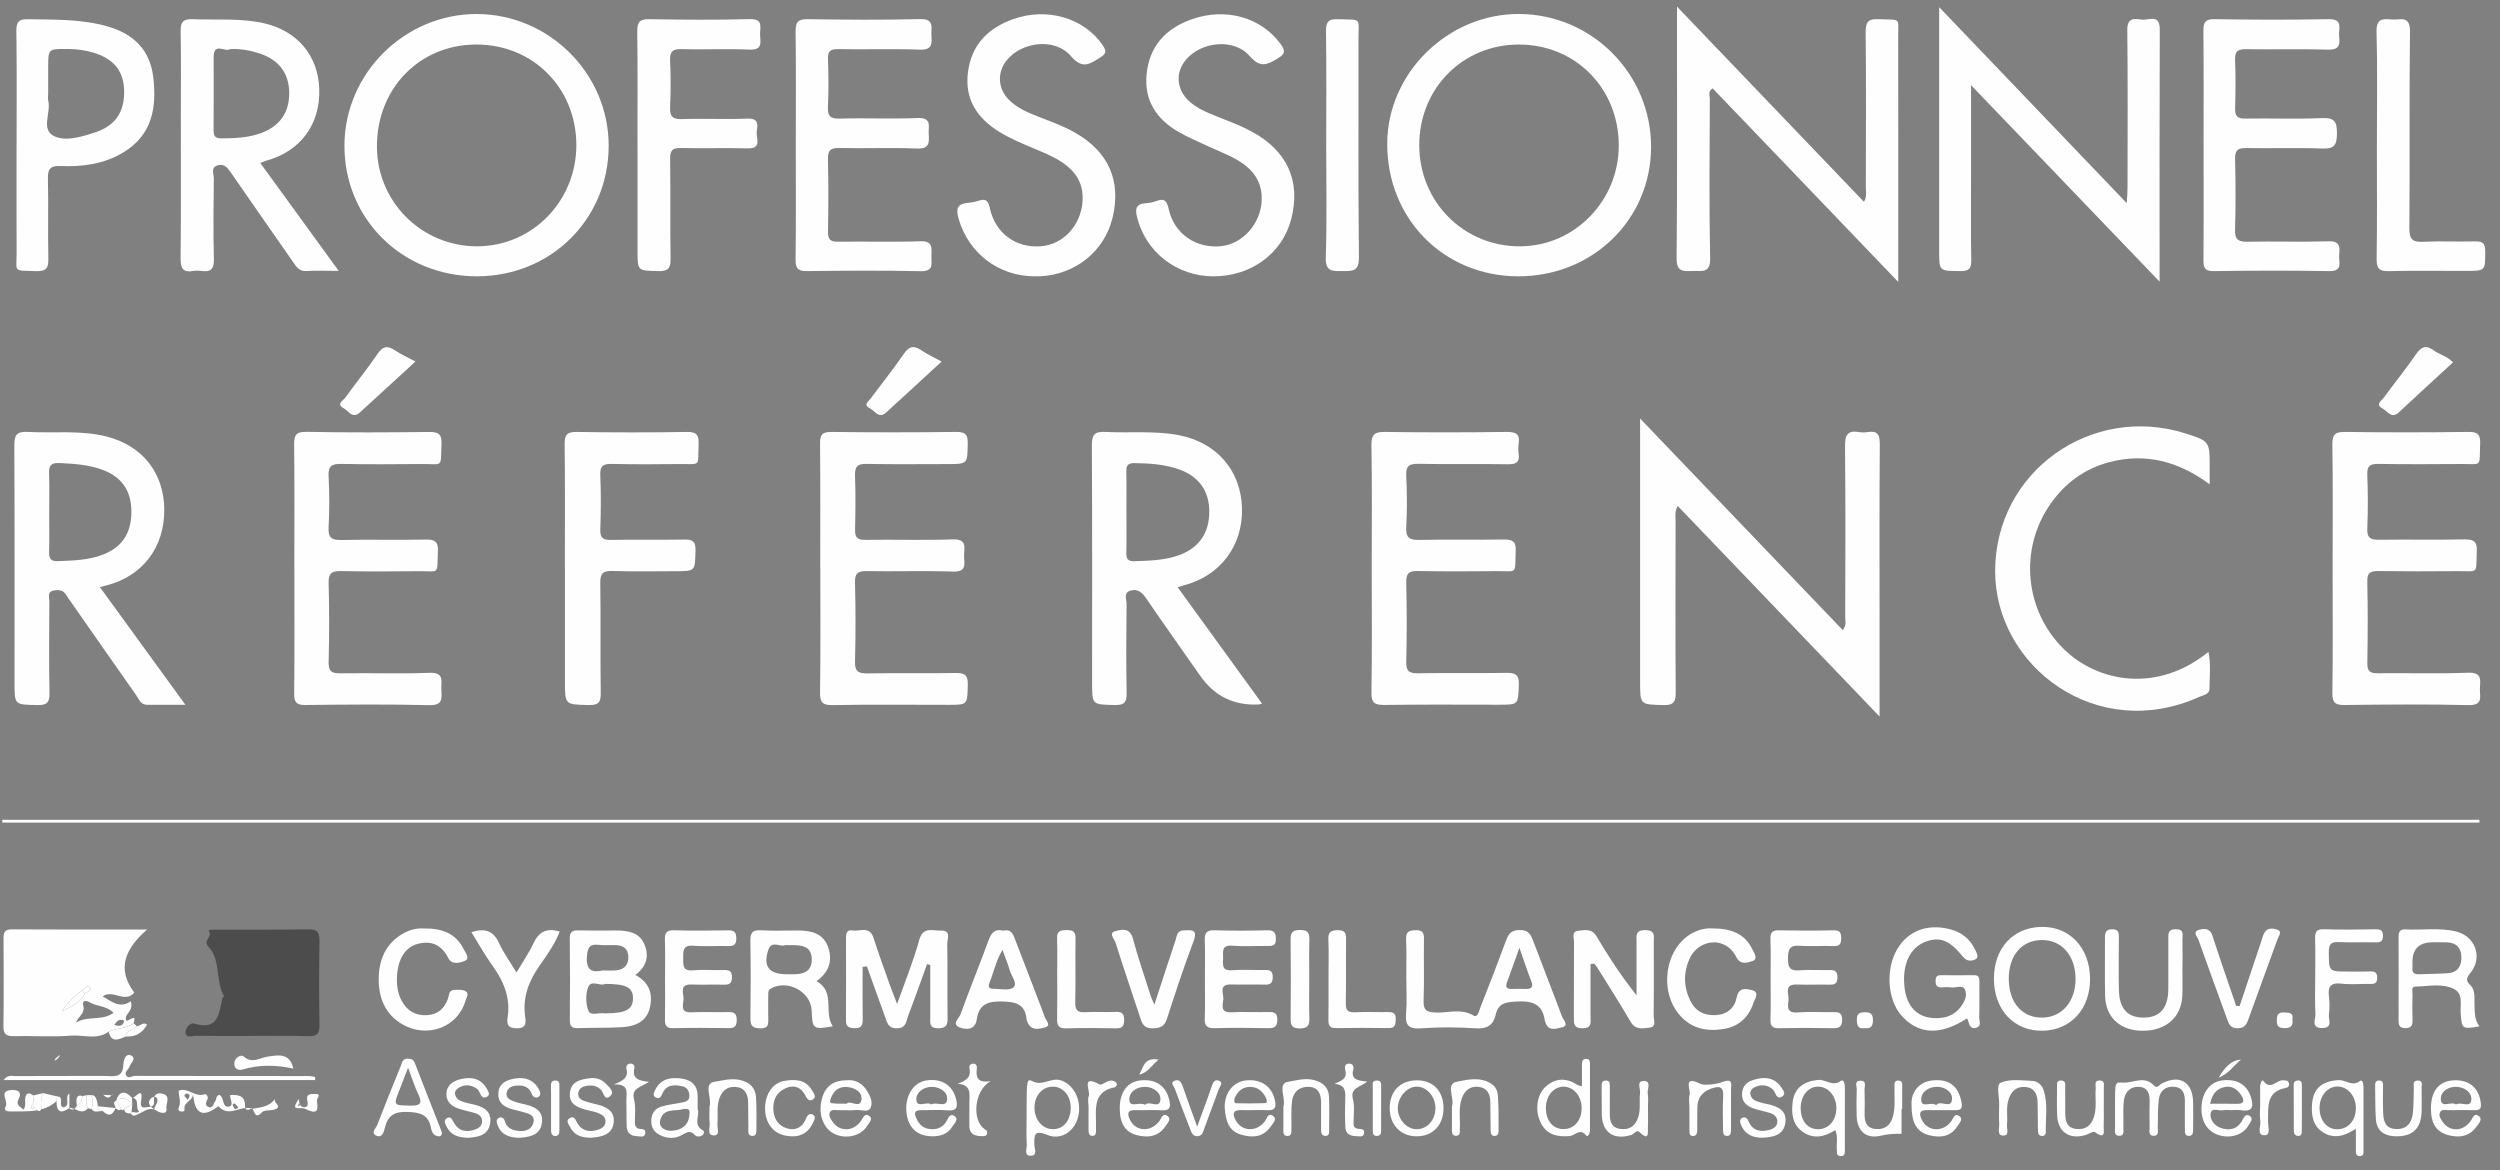 <svg width="141" height="66" viewBox="0 0 141 66" fill="none" xmlns="http://www.w3.org/2000/svg">
<rect x="0" y="0" width="141" height="66" fill="#808080" stroke="none"/>
<g clip-path="url(#clip0_743_8526)">
<path d="M94.626 28.537C94.432 28.878 94.505 29.14 94.504 29.389C94.497 32.596 94.487 35.801 94.511 39.008C94.516 39.56 94.427 39.787 93.8 39.767C92.504 39.726 92.502 39.765 92.502 38.447C92.502 33.577 92.502 28.706 92.502 23.605C96.393 27.667 100.153 31.593 103.931 35.538C104.16 35.257 104.07 35.016 104.07 34.797C104.078 31.59 104.094 28.385 104.059 25.178C104.053 24.538 104.197 24.254 104.864 24.369C105.016 24.396 105.18 24.395 105.332 24.369C105.887 24.28 106.024 24.507 106.02 25.052C105.995 28.466 106.008 31.881 106.008 35.296C106.008 36.935 106.008 38.573 106.008 40.413C102.15 36.388 98.413 32.49 94.624 28.537H94.626Z" fill="#FEFEFE"/>
<path d="M105.128 11.384C105.307 11.084 105.231 10.822 105.233 10.575C105.239 7.658 105.253 4.741 105.224 1.823C105.217 1.241 105.366 1.052 105.962 1.082C107.241 1.146 107.056 0.924 107.058 2.142C107.065 6.441 107.061 10.738 107.061 15.037C107.061 15.262 107.061 15.486 107.061 15.902C103.487 12.174 100.038 8.576 96.594 4.983C96.309 5.158 96.436 5.39 96.434 5.573C96.425 8.568 96.389 11.564 96.452 14.56C96.47 15.459 95.958 15.257 95.466 15.281C94.944 15.306 94.553 15.348 94.561 14.556C94.605 10.051 94.582 5.545 94.582 1.038C94.582 0.891 94.582 0.744 94.582 0.373C98.187 4.137 101.646 7.749 105.128 11.384Z" fill="#FEFEFE"/>
<path d="M109.373 0.408C112.948 4.145 116.398 7.749 119.949 11.459C119.969 11.089 119.993 10.846 119.993 10.604C119.996 7.633 120.013 4.661 119.98 1.69C119.972 1.018 120.344 1.032 120.766 1.105C121.159 1.173 121.816 0.739 121.811 1.667C121.792 6.329 121.802 10.992 121.802 15.886C118.22 12.154 114.765 8.555 111.168 4.805C111.168 6.548 111.168 8.074 111.168 9.599C111.168 11.294 111.15 12.988 111.179 14.682C111.186 15.173 111.031 15.293 110.556 15.289C109.371 15.278 109.37 15.303 109.37 14.158C109.37 12.96 109.37 11.76 109.37 10.562C109.37 7.486 109.37 4.411 109.37 1.335V0.408H109.373Z" fill="#FEFEFE"/>
<path d="M5.633 33.112C7.242 35.327 8.802 37.475 10.456 39.749C9.66 39.749 8.975 39.749 8.29 39.749C7.924 39.749 7.838 39.43 7.681 39.208C6.449 37.461 5.228 35.705 4.004 33.953C3.915 33.825 3.817 33.7 3.741 33.566C3.562 33.257 3.273 33.248 2.99 33.315C2.656 33.395 2.784 33.695 2.783 33.905C2.773 35.626 2.756 37.346 2.791 39.067C2.802 39.607 2.665 39.779 2.107 39.766C0.82 39.738 0.82 39.77 0.82 38.517C0.82 34.058 0.831 29.6 0.808 25.143C0.805 24.55 0.925 24.324 1.569 24.36C3.051 24.441 4.548 24.249 6.013 24.621C8.037 25.136 9.255 26.681 9.265 28.752C9.275 30.862 8.051 32.478 6.043 33.007C5.944 33.034 5.846 33.057 5.636 33.112H5.633ZM2.775 28.888C2.775 29.642 2.789 30.395 2.769 31.147C2.759 31.51 2.88 31.662 3.256 31.648C4.14 31.615 5.023 31.598 5.861 31.258C6.891 30.84 7.402 30.068 7.41 28.888C7.418 27.723 6.907 26.941 5.857 26.526C5.045 26.206 4.19 26.155 3.33 26.115C2.864 26.093 2.751 26.281 2.767 26.706C2.794 27.432 2.775 28.161 2.775 28.888Z" fill="#FEFEFE"/>
<path d="M85.614 15.584C81.416 15.57 78.229 12.335 78.24 8.098C78.25 4.115 81.67 0.763 85.697 0.789C89.804 0.817 93.132 4.184 93.121 8.299C93.108 12.396 89.809 15.598 85.614 15.584ZM91.298 8.188C91.287 4.969 88.854 2.515 85.669 2.512C82.496 2.51 80.044 4.988 80.046 8.193C80.049 11.397 82.568 13.915 85.75 13.893C88.821 13.871 91.309 11.315 91.298 8.187V8.188Z" fill="#FEFEFE"/>
<path d="M34.329 8.215C34.329 12.352 31.079 15.578 26.904 15.584C22.687 15.59 19.404 12.341 19.426 8.183C19.448 4.129 22.831 0.78 26.897 0.791C30.971 0.802 34.329 4.155 34.329 8.215ZM32.506 8.157C32.489 4.942 30.045 2.503 26.849 2.511C23.645 2.519 21.235 5.014 21.259 8.301C21.281 11.406 23.803 13.899 26.913 13.892C30.031 13.884 32.523 11.328 32.506 8.155V8.157Z" fill="#FEFEFE"/>
<path d="M71.178 39.685C71.049 39.719 71.024 39.73 70.999 39.732C69.595 39.805 68.49 39.262 67.683 38.102C66.669 36.649 65.639 35.208 64.642 33.744C64.407 33.4 64.15 33.19 63.747 33.314C63.352 33.436 63.542 33.803 63.539 34.055C63.522 35.723 63.509 37.39 63.542 39.056C63.553 39.582 63.442 39.777 62.868 39.763C61.595 39.732 61.595 39.766 61.595 38.498C61.595 34.044 61.606 29.589 61.581 25.136C61.578 24.532 61.719 24.325 62.349 24.36C63.727 24.433 65.116 24.28 66.486 24.544C68.629 24.959 69.994 26.539 70.049 28.672C70.102 30.794 68.804 32.499 66.741 33.02C66.668 33.038 66.597 33.065 66.42 33.121C68.006 35.308 69.566 37.462 71.178 39.683V39.685ZM63.531 28.844C63.531 29.627 63.544 30.409 63.525 31.189C63.517 31.523 63.63 31.666 63.97 31.654C64.829 31.621 65.69 31.608 66.514 31.305C67.622 30.897 68.207 30.055 68.204 28.852C68.202 27.695 67.624 26.88 66.52 26.482C65.698 26.187 64.842 26.129 63.976 26.119C63.641 26.116 63.515 26.237 63.523 26.578C63.542 27.333 63.53 28.089 63.53 28.844H63.531Z" fill="#FEFEFE"/>
<path d="M131.56 32.047C131.56 29.727 131.582 27.405 131.545 25.086C131.535 24.485 131.714 24.35 132.291 24.36C134.589 24.394 136.889 24.391 139.188 24.36C139.732 24.352 139.906 24.488 139.881 25.045C139.821 26.392 140.03 26.159 138.77 26.17C137.229 26.184 135.686 26.187 134.145 26.165C133.688 26.159 133.495 26.262 133.515 26.766C133.554 27.781 133.557 28.799 133.515 29.814C133.492 30.368 133.727 30.451 134.203 30.443C135.796 30.42 137.39 30.454 138.984 30.423C139.514 30.412 139.718 30.534 139.691 31.104C139.632 32.419 139.84 32.202 138.56 32.213C137.097 32.225 135.633 32.228 134.17 32.208C133.735 32.202 133.504 32.26 133.515 32.788C133.55 34.326 133.543 35.865 133.518 37.403C133.51 37.858 133.669 37.977 134.105 37.971C135.802 37.949 137.503 38.01 139.197 37.941C139.98 37.91 139.895 38.335 139.867 38.808C139.84 39.244 140.099 39.79 139.221 39.768C136.898 39.712 134.572 39.734 132.247 39.762C131.716 39.768 131.539 39.649 131.546 39.083C131.581 36.736 131.56 34.39 131.56 32.044V32.047Z" fill="#FEFEFE"/>
<path d="M46.261 32.064C46.261 29.719 46.273 27.374 46.251 25.029C46.247 24.543 46.347 24.355 46.886 24.361C49.236 24.391 51.586 24.39 53.935 24.361C54.462 24.355 54.589 24.523 54.58 25.022C54.561 26.173 54.586 26.174 53.413 26.174C51.899 26.174 50.385 26.195 48.871 26.164C48.346 26.153 48.206 26.329 48.223 26.83C48.258 27.845 48.252 28.862 48.226 29.879C48.215 30.32 48.361 30.454 48.806 30.448C50.451 30.423 52.098 30.479 53.741 30.422C54.548 30.392 54.381 30.883 54.374 31.321C54.367 31.748 54.577 32.266 53.752 32.238C52.136 32.181 50.515 32.238 48.896 32.211C48.404 32.203 48.208 32.308 48.222 32.851C48.259 34.335 48.264 35.822 48.222 37.306C48.205 37.893 48.432 37.986 48.946 37.979C50.59 37.95 52.236 37.99 53.88 37.957C54.42 37.946 54.602 38.085 54.584 38.645C54.551 39.753 54.584 39.753 53.467 39.753C51.299 39.753 49.133 39.727 46.966 39.768C46.356 39.779 46.243 39.588 46.251 39.024C46.284 36.705 46.266 34.386 46.266 32.067L46.261 32.064Z" fill="#FEFEFE"/>
<path d="M77.365 32.081C77.365 29.761 77.39 27.44 77.349 25.122C77.338 24.485 77.542 24.352 78.138 24.361C80.41 24.394 82.683 24.391 84.955 24.361C85.485 24.355 85.743 24.466 85.651 25.035C85.623 25.214 85.624 25.403 85.651 25.581C85.723 26.079 85.505 26.192 85.033 26.184C83.362 26.155 81.69 26.195 80.019 26.159C79.483 26.148 79.283 26.27 79.312 26.839C79.36 27.801 79.365 28.77 79.312 29.732C79.277 30.349 79.509 30.465 80.072 30.451C81.638 30.415 83.207 30.459 84.773 30.428C85.292 30.417 85.514 30.515 85.486 31.097C85.423 32.436 85.633 32.2 84.365 32.212C82.903 32.227 81.439 32.234 79.976 32.205C79.47 32.194 79.299 32.328 79.312 32.857C79.348 34.342 79.349 35.829 79.312 37.314C79.299 37.836 79.454 37.982 79.967 37.972C81.613 37.944 83.259 37.982 84.903 37.95C85.445 37.939 85.693 38.019 85.663 38.653C85.612 39.745 85.657 39.746 84.524 39.746C82.381 39.746 80.24 39.727 78.098 39.759C77.532 39.766 77.338 39.649 77.349 39.038C77.39 36.718 77.365 34.398 77.365 32.078V32.081Z" fill="#FEFEFE"/>
<path d="M14.681 9.194C16.153 11.22 17.582 13.186 19.103 15.278C18.387 15.278 17.824 15.254 17.264 15.286C16.869 15.307 16.719 15.048 16.541 14.793C15.38 13.127 14.215 11.464 13.062 9.792C12.859 9.499 12.67 9.2 12.264 9.329C11.867 9.454 12.063 9.818 12.06 10.067C12.04 11.576 12.025 13.088 12.063 14.597C12.077 15.154 11.906 15.361 11.362 15.282C11.209 15.261 11.046 15.257 10.894 15.282C10.262 15.392 10.182 15.074 10.187 14.528C10.213 11.847 10.199 9.164 10.199 6.483C10.199 4.92 10.218 3.358 10.188 1.797C10.179 1.274 10.292 1.06 10.869 1.083C12.195 1.138 13.532 1.013 14.844 1.301C16.767 1.725 17.952 3.134 18.007 5.035C18.065 7.026 16.94 8.537 15.005 9.067C14.932 9.088 14.863 9.122 14.681 9.194ZM12.96 2.771C12.729 2.968 12.05 2.35 12.05 3.211C12.05 4.587 12.057 5.964 12.046 7.34C12.044 7.658 12.127 7.808 12.482 7.805C13.239 7.797 13.988 7.775 14.712 7.511C15.787 7.117 16.33 6.341 16.311 5.196C16.292 4.121 15.719 3.367 14.64 3.015C14.118 2.846 13.585 2.737 12.96 2.77V2.771Z" fill="#FEFEFE"/>
<path d="M16.601 31.993C16.601 29.7 16.617 27.405 16.59 25.112C16.584 24.571 16.659 24.344 17.292 24.356C19.59 24.402 21.89 24.389 24.188 24.363C24.712 24.356 24.923 24.464 24.9 25.038C24.843 26.423 25.02 26.159 23.795 26.171C22.28 26.185 20.765 26.193 19.25 26.165C18.728 26.155 18.503 26.268 18.532 26.847C18.581 27.809 18.586 28.777 18.532 29.739C18.496 30.362 18.736 30.468 19.296 30.456C20.862 30.42 22.431 30.467 23.997 30.431C24.536 30.418 24.724 30.551 24.698 31.114C24.636 32.463 24.832 32.201 23.566 32.215C22.13 32.231 20.692 32.239 19.257 32.209C18.742 32.198 18.517 32.298 18.534 32.882C18.576 34.366 18.573 35.854 18.534 37.339C18.52 37.886 18.724 37.983 19.213 37.975C20.884 37.949 22.558 38.01 24.227 37.947C25.097 37.914 24.864 38.457 24.89 38.907C24.919 39.391 24.98 39.79 24.213 39.771C21.89 39.715 19.564 39.735 17.239 39.762C16.725 39.768 16.585 39.619 16.592 39.111C16.618 36.739 16.603 34.366 16.603 31.995L16.601 31.993Z" fill="#FEFEFE"/>
<path d="M124.626 27.316C122.845 26.002 120.989 25.527 118.945 26.071C117.557 26.442 116.459 27.255 115.641 28.428C113.862 30.978 114.196 34.429 116.379 36.588C118.306 38.493 121.678 39.105 124.556 36.765C124.703 37.483 124.617 38.169 124.614 38.845C124.614 39.166 124.264 39.203 124.041 39.303C118.238 41.922 112.519 37.572 112.526 32.205C112.534 26.586 117.967 22.761 123.273 24.449C124.637 24.882 124.626 24.914 124.626 26.35V27.315V27.316Z" fill="#FEFEFE"/>
<path d="M44.883 8.128C44.883 6.017 44.899 3.907 44.872 1.797C44.866 1.271 44.982 1.073 45.556 1.082C47.67 1.116 49.785 1.13 51.898 1.077C52.713 1.057 52.506 1.554 52.533 1.986C52.561 2.454 52.591 2.826 51.884 2.8C50.346 2.743 48.804 2.798 47.264 2.771C46.819 2.764 46.683 2.898 46.699 3.339C46.73 4.225 46.739 5.112 46.696 5.995C46.669 6.526 46.799 6.707 47.368 6.69C48.829 6.645 50.293 6.72 51.752 6.657C52.574 6.623 52.354 7.134 52.379 7.561C52.408 8.029 52.436 8.404 51.727 8.376C50.268 8.317 48.804 8.381 47.343 8.347C46.819 8.334 46.684 8.503 46.697 9.005C46.728 10.36 46.725 11.714 46.699 13.069C46.691 13.517 46.84 13.639 47.276 13.632C48.815 13.609 50.357 13.664 51.895 13.606C52.624 13.579 52.544 13.989 52.531 14.436C52.52 14.852 52.693 15.312 51.931 15.295C49.791 15.25 47.65 15.262 45.509 15.29C44.973 15.298 44.865 15.112 44.871 14.615C44.898 12.453 44.882 10.291 44.882 8.128H44.883Z" fill="#FEFEFE"/>
<path d="M124.282 8.241C124.282 6.078 124.294 3.914 124.272 1.749C124.267 1.268 124.361 1.072 124.909 1.081C127.05 1.116 129.193 1.124 131.334 1.081C132.187 1.064 131.879 1.631 131.926 2.031C131.978 2.478 131.967 2.819 131.312 2.799C129.773 2.751 128.23 2.799 126.689 2.774C126.225 2.766 126.037 2.88 126.058 3.378C126.094 4.288 126.087 5.203 126.061 6.114C126.048 6.56 126.202 6.696 126.645 6.688C128.081 6.663 129.52 6.725 130.955 6.66C131.685 6.627 131.809 6.882 131.804 7.539C131.799 8.166 131.665 8.402 130.986 8.377C129.552 8.323 128.113 8.377 126.677 8.351C126.199 8.341 126.047 8.487 126.059 8.97C126.09 10.298 126.098 11.63 126.056 12.957C126.037 13.54 126.271 13.643 126.785 13.633C128.299 13.605 129.817 13.657 131.329 13.608C132.008 13.586 131.966 13.97 131.928 14.397C131.895 14.778 132.166 15.306 131.367 15.291C129.199 15.252 127.031 15.26 124.863 15.291C124.341 15.299 124.272 15.099 124.275 14.655C124.294 12.518 124.283 10.38 124.283 8.241H124.282Z" fill="#FEFEFE"/>
<path d="M68.436 15.586C66.37 15.581 64.627 14.225 64.132 12.259C64.019 11.808 64.044 11.505 64.601 11.464C64.808 11.45 65.021 11.415 65.212 11.34C65.692 11.153 65.817 11.347 65.919 11.808C66.226 13.196 67.482 14.042 68.894 13.881C70.115 13.742 71.122 12.585 71.162 11.275C71.187 10.492 70.89 9.861 70.281 9.365C69.664 8.861 68.916 8.611 68.209 8.281C67.62 8.005 67.015 7.757 66.455 7.431C65.232 6.721 64.535 5.682 64.666 4.218C64.812 2.61 65.743 1.603 67.223 1.083C69.145 0.409 71.132 0.989 72.216 2.469C72.492 2.845 72.512 3.028 72.064 3.295C71.466 3.652 71.084 3.857 70.485 3.164C69.598 2.136 67.72 2.338 66.863 3.398C66.279 4.121 66.359 5.064 67.071 5.71C67.543 6.139 68.128 6.366 68.711 6.599C69.339 6.851 69.979 7.087 70.573 7.406C72.614 8.503 73.38 10.228 72.822 12.365C72.316 14.3 70.56 15.589 68.435 15.584L68.436 15.586Z" fill="#FEFEFE"/>
<path d="M58.357 15.584C56.325 15.587 54.62 14.273 54.065 12.338C53.908 11.794 53.974 11.498 54.582 11.442C54.789 11.423 54.999 11.387 55.195 11.321C55.589 11.188 55.733 11.309 55.822 11.723C56.133 13.161 57.293 14.004 58.719 13.888C59.968 13.787 60.961 12.715 61.056 11.359C61.113 10.547 60.826 9.885 60.193 9.368C59.658 8.931 59.028 8.678 58.404 8.413C57.708 8.118 57.007 7.835 56.361 7.436C55.098 6.658 54.394 5.585 54.595 4.054C54.797 2.518 55.731 1.581 57.142 1.08C59.066 0.396 61.132 1.016 62.182 2.536C62.411 2.868 62.411 3.02 62.042 3.25C61.448 3.62 61.045 3.922 60.4 3.165C59.514 2.126 57.647 2.333 56.78 3.398C56.236 4.065 56.272 4.977 56.874 5.599C57.321 6.061 57.891 6.316 58.478 6.547C59.203 6.835 59.943 7.088 60.627 7.478C62.522 8.556 63.252 10.198 62.748 12.282C62.291 14.165 60.663 15.484 58.67 15.582C58.567 15.587 58.462 15.582 58.357 15.582V15.584Z" fill="#FEFEFE"/>
<path d="M31.858 32.008C31.858 29.69 31.876 27.371 31.846 25.055C31.838 24.507 31.989 24.354 32.539 24.362C34.6 24.395 36.663 24.396 38.724 24.362C39.289 24.352 39.425 24.526 39.401 25.061C39.342 26.367 39.58 26.159 38.281 26.173C37.028 26.186 35.774 26.195 34.523 26.165C34.034 26.154 33.832 26.261 33.856 26.8C33.9 27.814 33.895 28.832 33.857 29.846C33.84 30.339 34.005 30.461 34.479 30.451C35.835 30.422 37.194 30.458 38.55 30.431C39.021 30.422 39.243 30.492 39.227 31.051C39.196 32.214 39.234 32.216 38.08 32.216C36.906 32.216 35.73 32.244 34.558 32.203C34.016 32.185 33.846 32.33 33.856 32.889C33.889 34.946 33.851 37.004 33.882 39.061C33.89 39.589 33.782 39.776 33.211 39.764C31.863 39.732 31.863 39.764 31.863 38.414C31.863 36.279 31.863 34.142 31.863 32.006L31.858 32.008Z" fill="#FEFEFE"/>
<path d="M0.936 8.14C0.936 6.005 0.953 3.869 0.923 1.736C0.917 1.212 1.085 1.076 1.589 1.085C3.127 1.113 4.667 1.066 6.164 1.52C7.568 1.947 8.457 2.843 8.639 4.318C8.85 6.036 8.604 7.606 6.949 8.601C5.858 9.257 4.646 9.413 3.406 9.365C2.864 9.343 2.688 9.502 2.702 10.059C2.74 11.569 2.693 13.08 2.727 14.589C2.74 15.126 2.597 15.312 2.038 15.292C0.69 15.242 0.945 15.386 0.937 14.233C0.925 12.202 0.934 10.172 0.934 8.14H0.936ZM2.717 5.291C2.717 5.421 2.69 5.559 2.721 5.681C2.892 6.358 2.27 7.317 3.072 7.688C3.709 7.982 4.557 7.727 5.289 7.494C6.457 7.123 7.004 6.391 7.002 5.186C7.002 4.041 6.449 3.327 5.279 2.973C4.803 2.829 4.314 2.763 3.812 2.762C2.717 2.756 2.717 2.749 2.717 3.807C2.717 4.301 2.717 4.797 2.717 5.291Z" fill="#FEFEFE"/>
<path d="M35.954 8.191C35.954 6.055 35.971 3.916 35.941 1.779C35.933 1.233 36.085 1.072 36.64 1.082C38.52 1.116 40.402 1.132 42.282 1.077C43.069 1.054 42.862 1.542 42.867 1.937C42.873 2.342 43.053 2.834 42.277 2.798C41 2.738 39.717 2.809 38.438 2.77C37.905 2.754 37.772 2.934 37.794 3.434C37.832 4.293 37.836 5.157 37.794 6.014C37.767 6.55 37.907 6.738 38.476 6.718C39.702 6.674 40.932 6.74 42.158 6.69C42.829 6.662 42.725 7.079 42.68 7.439C42.636 7.796 42.998 8.387 42.169 8.367C40.917 8.335 39.661 8.378 38.408 8.348C37.927 8.337 37.788 8.481 37.796 8.964C37.824 10.841 37.786 12.719 37.821 14.594C37.83 15.145 37.672 15.303 37.123 15.29C35.958 15.262 35.957 15.293 35.957 14.134C35.957 12.154 35.957 10.172 35.957 8.191H35.954Z" fill="#FEFEFE"/>
<path d="M139.841 46.394H0.131C0.131 46.341 0.131 46.288 0.131 46.235H139.835C139.836 46.288 139.839 46.341 139.841 46.394Z" fill="#FEFEFE"/>
<path d="M6.125 58.189C5.46 58.671 4.7 58.352 3.99 58.41C2.926 58.497 1.85 58.413 0.78 58.438C0.342 58.449 0.187 58.321 0.194 57.869C0.217 56.228 0.208 54.585 0.2 52.943C0.198 52.613 0.241 52.414 0.661 52.417C3.156 52.434 5.653 52.425 8.295 52.425C7.067 53.501 6.558 54.634 7.575 55.985C7.023 56.608 6.384 55.776 5.791 56.195C6.305 56.49 6.749 56.899 7.376 56.472C7.523 56.91 7.191 57.132 7.12 57.307C6.926 58.027 7.796 56.927 7.537 57.701C7.127 58.038 6.578 57.973 6.125 58.186V58.189ZM4.628 55.854C4.269 56.159 3.86 56.42 3.499 57.033C4.114 56.708 4.57 56.544 4.768 56.038C4.913 55.957 5.185 55.835 5.105 55.724C4.946 55.505 4.771 55.724 4.628 55.854ZM4.288 57.678C4.935 57.263 5.763 57.604 6.401 57.121C6.025 56.727 5.478 56.767 5.07 56.536C4.749 56.353 4.639 56.506 4.696 56.714C4.819 57.179 4.393 57.326 4.288 57.678ZM7.014 57.568C6.733 57.432 6.597 57.587 6.442 57.803C6.732 57.9 6.928 57.884 7.014 57.568Z" fill="#FEFEFE"/>
<path d="M14.164 58.429C13.122 58.429 12.079 58.438 11.035 58.421C10.836 58.418 10.496 58.573 10.463 58.243C10.436 57.98 10.734 57.662 10.949 57.728C12.324 58.15 12.347 57.143 12.545 56.3C12.556 56.254 12.642 56.197 12.633 56.178C12.136 55.313 12.466 54.16 11.772 53.417C11.399 53.016 12.024 52.844 11.781 52.519C11.703 52.414 12.068 52.434 12.22 52.433C13.941 52.422 15.661 52.449 17.382 52.413C17.931 52.402 18.026 52.608 18.019 53.093C17.994 54.654 17.989 56.215 18.02 57.775C18.03 58.282 17.898 58.459 17.37 58.44C16.302 58.401 15.233 58.427 14.164 58.427V58.429Z" fill="#4C4C4C"/>
<path d="M134.057 8.193C134.057 6.056 134.093 3.919 134.037 1.784C134.017 1.039 134.394 1.052 134.893 1.099C135.346 1.141 135.934 0.838 135.923 1.772C135.877 5.471 135.92 9.171 135.888 12.872C135.882 13.505 136.07 13.668 136.674 13.637C137.638 13.588 138.605 13.641 139.57 13.615C139.987 13.604 140.164 13.687 140.166 14.161C140.169 15.279 140.197 15.279 139.055 15.279C137.619 15.279 136.181 15.256 134.747 15.292C134.208 15.304 134.032 15.167 134.042 14.603C134.076 12.467 134.056 10.33 134.056 8.195L134.057 8.193Z" fill="#FEFEFE"/>
<path d="M74.799 8.187C74.799 6.053 74.817 3.919 74.787 1.786C74.779 1.251 74.907 1.058 75.473 1.083C76.835 1.143 76.615 0.924 76.618 2.258C76.629 6.344 76.596 10.43 76.644 14.514C76.654 15.331 76.26 15.287 75.705 15.289C75.147 15.289 74.748 15.329 74.774 14.511C74.845 12.405 74.798 10.295 74.798 8.188L74.799 8.187Z" fill="#FEFEFE"/>
<path d="M79.314 55.175C79.314 54.446 79.337 53.716 79.304 52.988C79.285 52.563 79.445 52.469 79.843 52.463C80.246 52.456 80.315 52.614 80.311 52.966C80.293 54.111 80.332 55.258 80.292 56.401C80.273 56.93 80.403 57.088 80.961 57.108C81.674 57.135 82.414 56.854 83.123 57.285C83.334 57.414 83.416 57.016 83.488 56.832C83.985 55.574 84.475 54.313 84.943 53.043C85.082 52.661 85.237 52.458 85.706 52.453C86.186 52.449 86.325 52.68 86.463 53.048C87.002 54.48 87.568 55.903 88.1 57.339C88.169 57.523 88.529 57.845 88.075 57.949C87.78 58.014 87.319 58.188 87.161 57.654C87.153 57.629 87.136 57.608 87.132 57.583C87.001 56.58 86.368 56.431 85.477 56.489C84.888 56.527 84.499 56.594 84.353 57.243C84.233 57.783 83.895 58.041 83.262 57.999C82.223 57.93 81.173 57.923 80.135 57.999C79.398 58.052 79.248 57.781 79.304 57.126C79.359 56.48 79.317 55.826 79.317 55.175H79.314ZM85.695 53.456C85.418 54.229 85.215 54.812 84.998 55.389C84.897 55.654 84.958 55.78 85.251 55.776C85.51 55.771 85.769 55.768 86.027 55.776C86.375 55.788 86.501 55.682 86.358 55.321C86.142 54.773 85.962 54.212 85.694 53.454L85.695 53.456Z" fill="#FEFEFE"/>
<path d="M50.598 56.625C51.056 55.325 51.52 54.199 51.838 53.032C52.056 52.231 52.612 52.502 53.073 52.486C53.673 52.467 53.419 52.965 53.424 53.237C53.449 54.617 53.424 55.998 53.443 57.379C53.447 57.775 53.405 58 52.908 57.995C52.393 57.991 52.466 57.686 52.466 57.377C52.466 56.392 52.466 55.407 52.466 54.419C52.407 54.405 52.346 54.391 52.286 54.377C51.93 55.358 51.582 56.342 51.212 57.32C51.102 57.611 51.107 57.98 50.604 57.995C50.073 58.013 50.029 57.647 49.908 57.318C49.563 56.383 49.231 55.444 48.894 54.505C48.812 54.513 48.731 54.523 48.651 54.531C48.651 55.492 48.642 56.455 48.656 57.415C48.662 57.772 48.635 58.014 48.168 57.989C47.831 57.972 47.71 57.872 47.712 57.534C47.723 55.996 47.718 54.46 47.715 52.922C47.715 52.664 47.742 52.42 48.082 52.478C48.494 52.548 49.044 52.201 49.264 52.891C49.557 53.806 49.891 54.71 50.211 55.616C50.311 55.901 50.427 56.179 50.598 56.62V56.625Z" fill="#FEFEFE"/>
<path d="M89.706 54.371C89.706 55.371 89.706 56.369 89.706 57.368C89.706 57.675 89.786 57.986 89.271 57.995C88.738 58.005 88.764 57.708 88.766 57.348C88.774 55.942 88.763 54.537 88.775 53.131C88.777 52.902 88.618 52.533 89.012 52.497C89.369 52.464 89.769 52.342 90.043 52.807C90.713 53.941 91.432 55.045 92.302 56.136C92.302 55.147 92.302 54.158 92.302 53.17C92.302 52.815 92.2 52.445 92.812 52.459C93.379 52.474 93.273 52.816 93.273 53.138C93.274 54.518 93.284 55.898 93.265 57.278C93.262 57.518 93.462 57.92 93.004 57.963C92.641 57.997 92.243 58.102 91.975 57.642C91.374 56.608 90.725 55.601 90.094 54.584C90.042 54.501 89.975 54.426 89.915 54.348C89.844 54.355 89.775 54.363 89.705 54.371H89.706Z" fill="#FEFEFE"/>
<path d="M35.831 54.986C36.648 55.416 36.836 56.092 36.645 56.863C36.452 57.64 35.801 57.888 35.091 57.933C34.26 57.984 33.426 57.958 32.594 57.986C32.259 57.997 32.135 57.881 32.138 57.54C32.151 56.006 32.155 54.473 32.135 52.938C32.13 52.534 32.301 52.464 32.649 52.473C33.351 52.492 34.055 52.473 34.759 52.48C35.405 52.486 36.046 52.569 36.339 53.248C36.626 53.913 36.469 54.516 35.833 54.987L35.831 54.986ZM34.121 55.492C33.878 55.654 33.345 55.228 33.169 55.683C33.022 56.067 33.036 56.586 33.173 56.979C33.296 57.335 33.768 57.093 34.08 57.151C34.13 57.16 34.184 57.152 34.235 57.151C35.306 57.144 35.704 56.914 35.701 56.304C35.698 55.694 35.33 55.492 34.121 55.492ZM34.005 54.732C34.29 54.732 34.525 54.753 34.757 54.728C35.215 54.678 35.461 54.413 35.439 53.945C35.419 53.495 35.138 53.312 34.715 53.304C34.403 53.298 34.088 53.324 33.779 53.29C33.281 53.232 33.146 53.401 33.104 53.92C33.039 54.729 33.389 54.873 34.005 54.731V54.732Z" fill="#FEFEFE"/>
<path d="M46.051 55.335C47.147 55.948 46.431 57.098 46.971 57.883C45.852 58.078 45.822 58.053 45.776 56.979C45.728 55.926 44.409 55.224 43.479 55.752C43.305 55.851 43.329 56.006 43.329 56.157C43.325 56.574 43.322 56.99 43.329 57.407C43.335 57.731 43.373 58.005 42.869 58C42.386 57.995 42.319 57.801 42.324 57.392C42.343 55.96 42.347 54.529 42.322 53.098C42.314 52.639 42.405 52.434 42.918 52.467C43.619 52.513 44.325 52.474 45.029 52.48C45.744 52.486 46.417 52.632 46.693 53.386C46.968 54.139 46.791 54.812 46.051 55.335ZM44.28 53.306C44.028 53.432 43.525 53.024 43.343 53.547C43.012 54.496 43.366 54.948 44.369 54.947C44.526 54.947 44.681 54.948 44.838 54.947C45.41 54.934 45.802 54.717 45.783 54.075C45.764 53.456 45.341 53.318 44.824 53.307C44.669 53.304 44.512 53.307 44.28 53.307V53.306Z" fill="#FEFEFE"/>
<path d="M67.957 55.26C67.957 54.531 67.974 53.8 67.95 53.071C67.936 52.664 68.007 52.449 68.496 52.466C69.487 52.502 70.48 52.492 71.473 52.469C71.861 52.459 71.957 52.602 71.96 52.965C71.965 53.37 71.731 53.354 71.455 53.351C70.803 53.346 70.146 53.389 69.498 53.337C68.888 53.289 68.982 53.672 68.983 54.025C68.986 54.371 68.867 54.772 69.487 54.721C70.084 54.673 70.687 54.721 71.288 54.707C71.584 54.7 71.784 54.718 71.783 55.106C71.783 55.468 71.631 55.544 71.308 55.533C70.683 55.515 70.054 55.541 69.428 55.524C68.706 55.505 69.019 56.042 68.997 56.353C68.975 56.66 68.786 57.126 69.443 57.093C70.146 57.059 70.853 57.094 71.557 57.081C71.866 57.074 72.04 57.129 72.04 57.5C72.04 57.874 71.915 57.996 71.538 57.988C70.521 57.966 69.501 57.964 68.483 57.988C68.069 57.997 67.935 57.858 67.949 57.448C67.975 56.719 67.957 55.989 67.957 55.26Z" fill="#FEFEFE"/>
<path d="M37.507 55.2C37.507 54.471 37.524 53.742 37.501 53.014C37.488 52.625 37.584 52.456 38.016 52.468C39.032 52.498 40.051 52.489 41.067 52.471C41.407 52.465 41.523 52.578 41.528 52.917C41.531 53.263 41.407 53.37 41.07 53.358C40.419 53.337 39.763 53.396 39.115 53.34C38.493 53.286 38.534 53.646 38.532 54.056C38.53 54.446 38.504 54.777 39.079 54.726C39.648 54.676 40.227 54.726 40.799 54.71C41.101 54.702 41.285 54.74 41.283 55.118C41.282 55.491 41.109 55.544 40.802 55.536C40.203 55.52 39.601 55.548 39.002 55.527C38.288 55.5 38.565 56.029 38.552 56.348C38.54 56.653 38.331 57.125 38.993 57.094C39.695 57.061 40.401 57.099 41.104 57.081C41.446 57.074 41.553 57.202 41.551 57.537C41.55 57.878 41.429 57.99 41.093 57.986C40.051 57.972 39.007 57.965 37.965 57.989C37.551 57.998 37.497 57.803 37.504 57.465C37.519 56.711 37.508 55.955 37.508 55.201L37.507 55.2Z" fill="#FEFEFE"/>
<path d="M99.862 55.225C99.862 54.469 99.879 53.712 99.854 52.958C99.842 52.581 99.966 52.462 100.342 52.47C101.359 52.492 102.38 52.495 103.397 52.469C103.753 52.459 103.841 52.578 103.842 52.908C103.844 53.234 103.765 53.374 103.405 53.359C102.779 53.331 102.149 53.39 101.525 53.34C100.939 53.293 100.843 53.545 100.84 54.06C100.837 54.56 100.949 54.77 101.488 54.726C102.058 54.679 102.637 54.726 103.21 54.712C103.504 54.706 103.632 54.798 103.631 55.111C103.629 55.405 103.541 55.541 103.231 55.535C102.604 55.522 101.977 55.549 101.351 55.527C100.582 55.499 100.909 56.065 100.87 56.406C100.829 56.752 100.751 57.148 101.37 57.101C102.046 57.049 102.728 57.096 103.406 57.085C103.707 57.08 103.897 57.123 103.897 57.501C103.897 57.877 103.77 57.998 103.395 57.991C102.378 57.969 101.358 57.969 100.34 57.991C99.959 57.998 99.843 57.869 99.854 57.495C99.879 56.739 99.862 55.984 99.862 55.228V55.225Z" fill="#FEFEFE"/>
<path d="M110.944 57.434C109.431 58.416 108.191 58.357 107.23 57.262C106.442 56.362 106.341 54.64 107.012 53.517C107.613 52.513 108.671 52.096 109.915 52.392C110.583 52.55 111.097 52.924 111.392 53.556C111.475 53.733 111.643 53.984 111.411 54.106C111.202 54.218 110.926 54.225 110.716 53.966C109.962 53.032 109.428 52.821 108.636 53.101C107.841 53.382 107.385 54.164 107.388 55.239C107.393 56.764 108.16 57.554 109.487 57.407C109.923 57.359 110.285 57.168 110.555 56.825C110.785 56.53 110.98 56.162 110.826 55.818C110.691 55.519 110.309 55.729 110.041 55.69C109.862 55.663 109.675 55.679 109.494 55.688C109.254 55.7 109.174 55.577 109.168 55.358C109.161 55.151 109.199 55 109.454 55.001C110.08 55.004 110.707 55.009 111.332 55C111.651 54.995 111.636 55.197 111.636 55.413C111.633 56.063 111.649 56.714 111.627 57.365C111.621 57.57 111.781 57.881 111.458 57.964C111.042 58.072 111.071 57.659 110.944 57.437V57.434Z" fill="#FEFEFE"/>
<path d="M139.841 57.886C138.857 58.058 138.838 58.037 138.782 57.103C138.753 56.628 138.935 56.034 138.384 55.769C137.703 55.445 136.946 55.63 136.223 55.644C135.97 55.649 136.07 55.929 136.065 56.091C136.053 56.559 136.051 57.029 136.065 57.496C136.075 57.798 136.026 57.994 135.65 57.986C135.311 57.98 135.278 57.8 135.28 57.535C135.286 55.974 135.286 54.413 135.28 52.852C135.28 52.575 135.339 52.401 135.667 52.419C136.601 52.468 137.545 52.315 138.473 52.522C139.594 52.772 140.056 53.975 139.333 54.873C139.081 55.186 139.067 55.308 139.348 55.586C139.617 55.855 139.547 56.273 139.561 56.633C139.576 57.066 139.548 57.504 139.84 57.887L139.841 57.886ZM137.213 53.144C136.438 53.144 136.055 53.522 136.062 54.277C136.062 54.382 136.068 54.486 136.059 54.59C136.037 54.862 136.167 54.959 136.427 54.948C136.974 54.925 137.521 54.929 138.067 54.889C138.611 54.848 138.835 54.485 138.824 53.98C138.813 53.457 138.537 53.16 137.995 53.148C137.735 53.141 137.473 53.148 137.213 53.144Z" fill="#FEFEFE"/>
<path d="M117.879 55.198C117.89 56.9 116.799 58.1 115.214 58.133C113.598 58.166 112.463 56.963 112.458 55.212C112.453 53.489 113.515 52.317 115.118 52.278C116.723 52.239 117.866 53.448 117.879 55.198ZM113.294 55.22C113.303 56.555 114.055 57.413 115.201 57.393C116.319 57.373 117.09 56.444 117.06 55.15C117.031 53.873 116.275 53.019 115.173 53.018C114.03 53.018 113.286 53.889 113.295 55.22H113.294Z" fill="#FEFEFE"/>
<path d="M96.539 52.362C97.654 52.359 98.414 52.667 98.837 53.55C98.938 53.759 99.177 54.088 98.837 54.205C98.579 54.294 98.152 54.432 97.944 54.008C97.749 53.612 97.455 53.326 97.035 53.201C96.392 53.01 95.646 53.352 95.329 53.997C94.941 54.792 94.941 55.61 95.317 56.409C95.6 57.016 96.102 57.29 96.773 57.252C97.408 57.216 97.834 56.843 97.944 56.276C98.065 55.649 98.489 55.766 98.819 55.848C99.265 55.959 98.964 56.348 98.9 56.548C98.645 57.346 98.093 57.886 97.243 58.03C96.262 58.196 95.368 58.02 94.696 57.207C93.544 55.812 93.934 53.45 95.441 52.63C95.847 52.409 96.271 52.342 96.539 52.362Z" fill="#FEFEFE"/>
<path d="M23.931 52.365C24.972 52.353 25.733 52.674 26.156 53.545C26.247 53.733 26.551 54.061 26.198 54.2C25.938 54.304 25.488 54.438 25.289 54.044C24.914 53.298 24.341 53.027 23.554 53.237C22.861 53.421 22.459 54.067 22.394 55.008C22.359 55.51 22.416 55.999 22.655 56.447C22.953 57 23.419 57.285 24.06 57.257C24.685 57.229 25.068 56.888 25.269 56.317C25.334 56.129 25.306 55.86 25.581 55.837C25.808 55.818 26.079 55.797 26.259 55.902C26.48 56.031 26.302 56.275 26.245 56.465C25.812 57.947 24.08 58.585 22.684 57.765C21.702 57.19 21.348 56.251 21.359 55.183C21.37 54.113 21.764 53.199 22.753 52.639C23.151 52.414 23.582 52.337 23.928 52.367L23.931 52.365Z" fill="#FEFEFE"/>
<path d="M56.575 52.491C56.995 52.384 57.122 52.641 57.243 52.962C57.802 54.438 58.384 55.907 58.936 57.387C58.998 57.557 59.317 57.852 58.926 57.949C58.643 58.019 58.246 58.147 58.011 57.769C57.958 57.682 57.909 57.579 57.898 57.481C57.81 56.602 57.268 56.503 56.493 56.483C55.681 56.462 55.21 56.67 55.089 57.492C54.998 58.11 54.493 58.081 54.136 57.952C53.641 57.772 54.1 57.42 54.177 57.202C54.675 55.81 55.243 54.443 55.747 53.052C55.904 52.62 56.099 52.369 56.573 52.489L56.575 52.491ZM56.541 53.575C56.164 54.202 56.048 54.84 55.807 55.428C55.711 55.661 55.79 55.773 56.028 55.769C56.413 55.765 56.917 55.89 57.152 55.694C57.415 55.477 57.041 55.054 56.947 54.721C56.843 54.357 56.696 54.005 56.541 53.575Z" fill="#FEFEFE"/>
<path d="M123.086 54.551C123.086 55.097 123.109 55.644 123.081 56.19C123.018 57.379 122.161 58.124 120.88 58.136C119.603 58.149 118.758 57.396 118.728 56.173C118.701 55.081 118.728 53.988 118.72 52.894C118.717 52.586 118.781 52.403 119.148 52.412C119.499 52.42 119.505 52.627 119.504 52.879C119.501 53.867 119.484 54.856 119.507 55.844C119.532 56.911 120.013 57.41 120.938 57.393C121.836 57.376 122.288 56.839 122.293 55.773C122.296 54.836 122.296 53.898 122.293 52.963C122.293 52.667 122.26 52.406 122.716 52.408C123.211 52.411 123.086 52.731 123.09 52.99C123.101 53.511 123.094 54.03 123.094 54.551H123.089H123.086Z" fill="#FEFEFE"/>
<path d="M65.106 56.667C65.542 55.333 65.916 54.175 66.302 53.021C66.379 52.792 66.373 52.487 66.749 52.473C67.203 52.456 67.578 52.392 67.312 53.098C66.768 54.534 66.288 55.996 65.816 57.459C65.677 57.892 65.44 57.986 65.017 57.997C64.573 58.008 64.437 57.792 64.322 57.442C63.855 56.009 63.36 54.584 62.911 53.146C62.853 52.96 62.49 52.625 62.913 52.513C63.266 52.419 63.727 52.309 63.894 52.935C64.191 54.036 64.567 55.117 64.912 56.206C64.942 56.298 64.987 56.386 65.108 56.669L65.106 56.667Z" fill="#FEFEFE"/>
<path d="M29.129 54.849C29.49 54.239 29.833 53.748 30.081 53.215C30.379 52.572 30.805 52.307 31.568 52.541C31.299 53.235 30.868 53.842 30.449 54.435C29.827 55.317 29.466 56.237 29.618 57.33C29.664 57.656 29.709 57.995 29.15 57.997C28.647 57.998 28.57 57.767 28.629 57.382C28.806 56.253 28.394 55.316 27.748 54.424C27.33 53.844 26.985 53.212 26.588 52.572C27.352 52.334 27.831 52.492 28.148 53.193C28.393 53.731 28.75 54.219 29.131 54.851L29.129 54.849Z" fill="#FEFEFE"/>
<path d="M126.313 56.744C126.723 55.517 127.132 54.291 127.544 53.066C127.602 52.894 127.641 52.703 127.743 52.559C127.928 52.298 128.259 52.365 128.463 52.444C128.731 52.547 128.516 52.797 128.45 52.977C127.908 54.471 127.356 55.962 126.821 57.457C126.709 57.775 126.6 57.998 126.183 57.994C125.788 57.991 125.71 57.751 125.611 57.479C125.07 55.99 124.523 54.501 123.994 53.008C123.931 52.83 123.633 52.558 124.025 52.442C124.312 52.358 124.644 52.342 124.78 52.769C125.08 53.711 125.407 54.643 125.724 55.578C125.854 55.965 125.989 56.35 126.122 56.734C126.185 56.738 126.249 56.741 126.312 56.742L126.313 56.744Z" fill="#FEFEFE"/>
<path d="M130.578 55.161C130.578 54.43 130.592 53.701 130.572 52.971C130.563 52.603 130.613 52.393 131.069 52.409C132.035 52.442 133.002 52.429 133.967 52.412C134.254 52.407 134.398 52.456 134.4 52.781C134.402 53.111 134.246 53.157 133.966 53.149C133.287 53.132 132.607 53.166 131.93 53.135C131.506 53.114 131.345 53.215 131.346 53.679C131.351 54.795 131.323 54.796 132.437 54.796C132.856 54.796 133.273 54.806 133.691 54.791C133.948 54.784 134.075 54.86 134.074 55.142C134.074 55.416 133.961 55.502 133.698 55.495C133.149 55.481 132.594 55.541 132.053 55.478C131.428 55.405 131.285 55.66 131.353 56.213C131.393 56.548 131.392 56.894 131.35 57.229C131.315 57.505 131.594 57.967 130.986 57.98C130.31 57.993 130.608 57.48 130.591 57.193C130.55 56.517 130.578 55.838 130.578 55.161Z" fill="#FEFEFE"/>
<path d="M59.624 55.175C59.624 54.423 59.641 53.669 59.618 52.916C59.605 52.506 59.809 52.461 60.146 52.456C60.499 52.452 60.666 52.533 60.66 52.929C60.641 54.122 60.67 55.317 60.645 56.513C60.635 56.938 60.737 57.119 61.199 57.088C61.768 57.049 62.345 57.101 62.916 57.071C63.301 57.051 63.408 57.196 63.402 57.562C63.395 57.906 63.265 58.003 62.936 57.997C62 57.98 61.061 57.97 60.127 58C59.677 58.014 59.613 57.805 59.621 57.435C59.638 56.683 59.626 55.929 59.626 55.176L59.624 55.175Z" fill="#FEFEFE"/>
<path d="M74.928 55.17C74.928 54.443 74.952 53.714 74.919 52.988C74.9 52.564 75.06 52.466 75.458 52.462C75.864 52.459 75.922 52.636 75.918 52.979C75.902 54.174 75.927 55.369 75.902 56.564C75.894 56.968 76.005 57.115 76.422 57.093C77.046 57.06 77.671 57.091 78.297 57.082C78.581 57.077 78.733 57.157 78.719 57.479C78.706 57.761 78.709 57.991 78.319 57.984C77.33 57.969 76.341 57.969 75.35 57.984C74.991 57.991 74.917 57.823 74.922 57.509C74.936 56.73 74.927 55.949 74.927 55.17H74.928Z" fill="#FEFEFE"/>
<path d="M53.105 20.393C52.031 21.381 51.008 22.328 49.978 23.266C49.561 23.646 49.332 23.158 49.048 23.019C48.673 22.836 48.99 22.634 49.108 22.473C49.724 21.64 50.377 20.832 50.962 19.977C51.258 19.545 51.517 19.451 51.954 19.75C52.293 19.981 52.671 20.153 53.103 20.391L53.105 20.393Z" fill="#FEFEFE"/>
<path d="M23.433 20.389C22.359 21.372 21.329 22.314 20.303 23.258C19.875 23.65 19.654 23.167 19.378 23.021C18.939 22.788 19.365 22.583 19.478 22.425C20.066 21.602 20.71 20.817 21.278 19.982C21.574 19.545 21.833 19.458 22.271 19.757C22.61 19.988 22.994 20.154 23.431 20.39L23.433 20.389Z" fill="#FEFEFE"/>
<path d="M138.35 20.437C137.327 21.38 136.31 22.309 135.302 23.249C134.873 23.651 134.647 23.176 134.368 23.034C133.945 22.816 134.319 22.6 134.446 22.427C135.045 21.605 135.688 20.815 136.263 19.978C136.561 19.545 136.831 19.445 137.26 19.761C137.591 20.003 138.022 20.086 138.35 20.437Z" fill="#FEFEFE"/>
<path d="M119.286 62.462C119.286 62.435 119.286 62.41 119.286 62.383C119.286 60.979 119.283 61.038 119.742 61.06C120.319 61.087 120.935 60.655 121.458 61.202C121.676 61.431 121.75 61.209 121.892 61.13C122.904 60.577 123.662 61.001 123.69 62.138C123.705 62.684 123.694 63.23 123.69 63.776C123.69 63.951 123.62 64.082 123.416 64.062C123.245 64.045 123.23 63.905 123.228 63.774C123.225 63.228 123.22 62.682 123.228 62.136C123.233 61.703 123.129 61.34 122.626 61.294C122.128 61.251 121.816 61.537 121.756 62C121.689 62.513 121.72 63.037 121.697 63.555C121.687 63.744 121.789 64.049 121.494 64.059C121.135 64.07 121.247 63.735 121.24 63.527C121.226 63.059 121.229 62.59 121.239 62.122C121.248 61.684 121.138 61.32 120.631 61.298C120.132 61.276 119.844 61.607 119.789 62.055C119.726 62.568 119.772 63.093 119.759 63.613C119.754 63.804 119.828 64.082 119.496 64.059C119.234 64.04 119.293 63.802 119.29 63.63C119.284 63.24 119.289 62.849 119.289 62.46L119.286 62.462Z" fill="#FEFEFE"/>
<path d="M73.842 55.203C73.842 55.933 73.825 56.662 73.848 57.391C73.862 57.801 73.784 58.008 73.301 58.005C72.853 58.001 72.789 57.811 72.792 57.437C72.806 55.951 72.809 54.465 72.79 52.98C72.784 52.564 72.928 52.453 73.334 52.45C73.773 52.447 73.859 52.63 73.848 53.013C73.826 53.742 73.842 54.472 73.842 55.203Z" fill="#FEFEFE"/>
<path d="M103.508 63.738C102.885 64.133 102.239 64.273 101.62 63.797C101.084 63.386 101.032 62.779 101.104 62.166C101.198 61.369 101.722 60.989 102.532 60.908C102.971 60.864 103.35 61.311 103.825 60.961C103.99 60.839 104.052 61.142 104.052 61.329C104.049 62.499 104.052 63.669 104.049 64.839C104.049 65.02 104.068 65.231 103.783 65.202C103.552 65.177 103.614 64.986 103.599 64.842C103.565 64.485 103.676 64.118 103.508 63.736V63.738ZM103.571 62.486C103.566 61.803 103.085 61.263 102.504 61.286C101.957 61.308 101.555 61.826 101.558 62.507C101.562 63.215 101.939 63.677 102.523 63.688C103.132 63.699 103.576 63.19 103.571 62.486Z" fill="#FEFEFE"/>
<path d="M132.871 63.664C132.189 64.107 131.598 64.238 131.005 63.854C130.43 63.478 130.352 62.885 130.4 62.264C130.469 61.373 130.977 60.971 131.891 60.919C132.297 60.895 132.659 61.308 133.1 60.969C133.241 60.859 133.3 61.127 133.3 61.282C133.3 62.478 133.3 63.674 133.3 64.87C133.3 65.019 133.328 65.202 133.093 65.204C132.866 65.204 132.872 65.033 132.872 64.878C132.871 64.517 132.872 64.156 132.872 63.666L132.871 63.664ZM132.872 62.486C132.868 61.806 132.397 61.269 131.816 61.279C131.242 61.288 130.802 61.848 130.823 62.538C130.845 63.222 131.256 63.694 131.827 63.691C132.441 63.688 132.877 63.186 132.872 62.486Z" fill="#FEFEFE"/>
<path d="M17.773 60.916H0.205C0.432 60.595 0.684 60.691 0.89 60.691C2.561 60.681 4.23 60.687 5.901 60.684C6.374 60.684 6.936 60.85 6.958 60.038C6.962 59.883 7.047 59.38 7.381 59.524C7.727 59.672 7.37 59.96 7.295 60.176C7.238 60.337 7.001 60.456 7.113 60.651C7.233 60.864 7.443 60.68 7.608 60.68C10.87 60.689 14.134 60.686 17.396 60.689C17.521 60.689 17.647 60.722 17.772 60.739C17.772 60.798 17.772 60.858 17.772 60.917L17.773 60.916Z" fill="#FEFEFE"/>
<path d="M57.9 63.092C57.9 62.884 57.9 62.677 57.9 62.469C57.9 60.894 57.936 60.825 58.229 60.981C58.8 61.285 59.297 60.734 59.869 60.942C60.587 61.203 61.035 62.094 60.802 63.01C60.598 63.81 59.831 64.329 59.077 64.011C58.339 63.702 58.322 64.004 58.337 64.572C58.344 64.781 58.533 65.181 58.131 65.183C57.726 65.183 57.924 64.786 57.91 64.567C57.88 64.076 57.9 63.581 57.9 63.089V63.092ZM59.419 61.288C58.839 61.266 58.386 61.726 58.348 62.378C58.306 63.098 58.756 63.675 59.367 63.684C59.952 63.694 60.349 63.254 60.388 62.555C60.425 61.865 60.004 61.312 59.421 61.288H59.419Z" fill="#FEFEFE"/>
<path d="M24.93 63.887C24.911 64.123 24.753 64.112 24.598 64.054C24.404 63.982 24.342 63.793 24.309 63.618C24.167 62.851 23.679 62.737 22.968 62.712C22.226 62.685 21.866 62.932 21.706 63.611C21.648 63.86 21.544 64.204 21.21 64.045C20.898 63.895 21.204 63.636 21.275 63.453C21.701 62.34 22.148 61.232 22.601 60.129C22.673 59.956 22.69 59.705 22.983 59.709C23.182 59.71 23.317 59.749 23.4 59.965C23.885 61.227 24.383 62.482 24.877 63.741C24.896 63.788 24.911 63.838 24.929 63.888L24.93 63.887ZM23.015 60.218C22.806 60.76 22.67 61.12 22.529 61.478C22.184 62.363 22.184 62.337 23.131 62.357C23.659 62.368 23.86 62.271 23.595 61.723C23.394 61.309 23.259 60.864 23.013 60.218H23.015Z" fill="#FEFEFE"/>
<path d="M47.751 60.928C48.228 60.874 48.624 61.085 48.896 61.517C49.076 61.804 49.247 62.158 49.104 62.469C48.963 62.777 48.59 62.58 48.322 62.605C47.986 62.637 47.646 62.605 47.308 62.616C47.135 62.621 46.905 62.541 46.811 62.723C46.707 62.923 46.853 63.123 46.974 63.289C47.374 63.841 48.112 63.824 48.546 63.24C48.681 63.059 48.759 62.737 49.04 62.948C49.252 63.108 49.007 63.333 48.911 63.494C48.576 64.055 47.769 64.26 47.112 63.976C46.482 63.702 46.154 62.935 46.32 62.123C46.486 61.316 46.925 60.938 47.75 60.928H47.751ZM47.751 62.252C47.935 62.009 48.527 62.579 48.589 62.003C48.636 61.567 48.162 61.319 47.718 61.304C47.245 61.287 46.96 61.598 46.834 62.022C46.77 62.238 46.811 62.25 47.75 62.25L47.751 62.252Z" fill="#FEFEFE"/>
<path d="M89.221 61.271C89.221 60.825 89.222 60.415 89.221 60.005C89.221 59.819 89.291 59.708 89.492 59.724C89.667 59.738 89.675 59.872 89.675 60.004C89.675 61.252 89.677 62.5 89.675 63.75C89.675 63.905 89.559 64.165 89.457 64.04C89.1 63.602 88.835 64.046 88.539 64.072C87.873 64.13 87.285 64.03 86.929 63.386C86.554 62.707 86.65 61.759 87.178 61.283C87.733 60.784 88.346 60.786 88.967 61.188C89.025 61.225 89.102 61.232 89.224 61.269L89.221 61.271ZM89.203 62.535C89.219 61.846 88.775 61.3 88.192 61.289C87.641 61.279 87.205 61.784 87.188 62.455C87.169 63.185 87.579 63.688 88.189 63.681C88.777 63.677 89.186 63.214 89.202 62.535H89.203Z" fill="#FEFEFE"/>
<path d="M107.808 62.245C107.803 61.578 108.239 61 109.026 60.931C109.938 60.85 110.451 61.263 110.625 62.148C110.694 62.502 110.619 62.626 110.261 62.616C109.739 62.602 109.217 62.624 108.697 62.61C108.228 62.597 108.236 62.837 108.388 63.153C108.711 63.824 109.576 63.875 110.045 63.247C110.164 63.087 110.227 62.776 110.475 62.928C110.768 63.106 110.504 63.348 110.393 63.523C110.011 64.124 109.42 64.182 108.805 64.026C108.054 63.835 107.802 63.265 107.81 62.245H107.808ZM109.2 62.33C109.442 62.009 110.039 62.58 110.095 62.003C110.134 61.593 109.692 61.286 109.225 61.296C108.766 61.305 108.343 61.595 108.355 62.019C108.372 62.546 108.901 62.095 109.2 62.33Z" fill="#FEFEFE"/>
<path d="M137.105 62.5C137.109 61.504 137.575 60.955 138.437 60.928C139.288 60.903 139.813 61.373 139.915 62.195C139.954 62.51 139.887 62.624 139.57 62.614C139.075 62.602 138.58 62.605 138.084 62.614C137.917 62.618 137.694 62.53 137.609 62.758C137.54 62.945 137.656 63.11 137.757 63.261C138.145 63.838 138.881 63.839 139.324 63.256C139.457 63.082 139.525 62.726 139.809 62.948C140.045 63.132 139.787 63.386 139.661 63.558C139.252 64.121 138.667 64.183 138.05 64.011C137.286 63.799 137.101 63.2 137.105 62.499V62.5ZM138.518 62.292C138.807 62.117 139.327 62.513 139.381 62.047C139.431 61.607 139.003 61.313 138.54 61.297C138.072 61.28 137.636 61.573 137.661 62.003C137.692 62.536 138.249 62.086 138.518 62.292Z" fill="#FEFEFE"/>
<path d="M63.154 62.483C63.162 61.568 63.599 61.002 64.348 60.931C65.206 60.85 65.773 61.26 65.952 62.061C66.038 62.446 65.988 62.651 65.522 62.619C65.029 62.588 64.532 62.624 64.037 62.61C63.569 62.596 63.574 62.831 63.728 63.15C64.052 63.824 64.886 63.869 65.38 63.242C65.51 63.076 65.573 62.716 65.872 62.962C66.068 63.123 65.85 63.347 65.745 63.505C65.334 64.118 64.734 64.19 64.085 64.013C63.444 63.838 63.146 63.322 63.154 62.485V62.483ZM64.579 62.313C64.822 62.047 65.383 62.557 65.446 62.041C65.494 61.639 65.068 61.31 64.602 61.299C64.102 61.287 63.662 61.592 63.696 62.053C63.731 62.499 64.259 62.12 64.579 62.313Z" fill="#FEFEFE"/>
<path d="M69.072 62.452C69.061 61.624 69.564 60.988 70.33 60.93C71.175 60.866 71.761 61.309 71.912 62.092C71.979 62.447 71.918 62.635 71.501 62.616C71.007 62.593 70.51 62.624 70.017 62.608C69.504 62.593 69.51 62.848 69.697 63.19C70.037 63.816 70.852 63.854 71.319 63.27C71.451 63.106 71.504 62.729 71.8 62.94C72.053 63.12 71.788 63.364 71.669 63.536C71.246 64.145 70.636 64.184 69.996 63.994C69.27 63.78 69.125 63.173 69.072 62.452ZM69.62 61.972C69.622 62.081 69.578 62.224 69.724 62.225C70.264 62.236 70.805 62.236 71.344 62.217C71.479 62.213 71.457 62.055 71.421 61.969C71.243 61.556 70.929 61.287 70.47 61.301C70.042 61.315 69.772 61.59 69.62 61.97V61.972Z" fill="#FEFEFE"/>
<path d="M39.348 62.563C39.49 62.904 39.061 63.442 39.647 63.752C39.729 63.796 39.718 63.951 39.621 64.023C39.481 64.126 39.285 64.123 39.19 64.016C38.932 63.725 38.737 63.86 38.472 64.01C38.067 64.239 37.627 64.228 37.205 64.01C36.87 63.838 36.719 63.561 36.732 63.184C36.744 62.798 36.94 62.524 37.287 62.416C37.655 62.3 38.048 62.263 38.431 62.189C38.671 62.144 38.903 62.086 38.881 61.766C38.864 61.504 38.733 61.318 38.473 61.263C38.016 61.166 37.578 61.162 37.356 61.687C37.288 61.845 37.205 61.988 37.02 61.911C36.768 61.808 36.882 61.614 36.962 61.454C37.271 60.838 37.821 60.749 38.425 60.828C39.025 60.907 39.36 61.241 39.348 61.873C39.343 62.081 39.348 62.289 39.348 62.56V62.563ZM38.464 62.569C38.083 62.681 37.349 62.474 37.224 63.25C37.167 63.596 37.533 63.793 37.868 63.776C38.407 63.749 38.82 63.503 38.879 62.906C38.896 62.731 38.972 62.443 38.464 62.569Z" fill="#FEFEFE"/>
<path d="M52.56 64.087C51.698 64.077 51.185 63.574 51.118 62.668C51.052 61.782 51.524 61.052 52.236 60.938C53.081 60.802 53.718 61.193 53.916 61.964C54.023 62.382 54.013 62.674 53.435 62.623C52.943 62.579 52.444 62.618 51.947 62.613C51.609 62.61 51.538 62.749 51.671 63.05C51.819 63.38 52.027 63.624 52.405 63.674C52.797 63.725 53.127 63.628 53.356 63.281C53.475 63.101 53.556 62.746 53.841 62.95C54.098 63.134 53.808 63.377 53.703 63.552C53.45 63.972 53.026 64.09 52.559 64.088L52.56 64.087ZM52.524 62.292C52.823 62.113 53.366 62.505 53.417 62.022C53.463 61.592 53.026 61.305 52.562 61.299C52.088 61.291 51.662 61.615 51.681 62.013C51.703 62.53 52.259 62.088 52.526 62.292H52.524Z" fill="#FEFEFE"/>
<path d="M125.844 62.613C125.688 62.613 125.526 62.585 125.377 62.619C125.133 62.675 124.716 62.416 124.675 62.835C124.644 63.163 124.898 63.489 125.236 63.609C125.719 63.781 126.167 63.709 126.448 63.215C126.551 63.032 126.653 62.776 126.891 62.941C127.123 63.102 126.896 63.325 126.804 63.487C126.496 64.027 125.755 64.238 125.082 64.002C124.43 63.774 124.09 63.131 124.175 62.289C124.25 61.53 124.7 61.01 125.344 60.933C126.15 60.837 126.714 61.161 126.943 61.857C127.108 62.358 127.095 62.732 126.391 62.616C126.214 62.586 126.028 62.611 125.846 62.611L125.844 62.613ZM124.65 62.253C125.184 62.253 125.67 62.244 126.156 62.256C126.57 62.267 126.603 62.08 126.416 61.787C126.21 61.463 125.918 61.233 125.512 61.3C125.029 61.382 124.761 61.699 124.65 62.253Z" fill="#FEFEFE"/>
<path d="M95.282 62.438C95.282 62.205 95.23 61.955 95.294 61.742C95.376 61.474 94.874 60.619 95.901 61.127C96.113 61.232 96.804 61.152 97.103 61.039C97.765 60.789 97.63 61.129 97.63 61.471C97.633 62.224 97.632 62.976 97.63 63.729C97.63 63.888 97.608 64.063 97.407 64.068C97.201 64.073 97.179 63.896 97.179 63.735C97.179 63.112 97.146 62.486 97.186 61.867C97.227 61.251 96.951 61.237 96.492 61.404C95.992 61.587 95.74 61.933 95.73 62.458C95.722 62.9 95.727 63.341 95.722 63.782C95.722 63.922 95.669 64.051 95.52 64.07C95.293 64.098 95.285 63.918 95.284 63.763C95.279 63.322 95.282 62.881 95.282 62.44V62.438Z" fill="#FEFEFE"/>
<path d="M81.89 62.483C81.89 62.457 81.884 62.429 81.89 62.405C82.049 61.93 81.52 61.135 82.157 61.013C82.592 60.93 83.147 60.786 83.666 60.927C84.119 61.05 84.441 61.301 84.478 61.754C84.535 62.425 84.511 63.103 84.52 63.777C84.522 63.916 84.483 64.049 84.326 64.065C84.111 64.088 84.075 63.921 84.072 63.76C84.061 63.214 84.064 62.669 84.053 62.123C84.044 61.687 83.862 61.351 83.397 61.298C82.922 61.243 82.606 61.499 82.448 61.939C82.249 62.494 82.364 63.072 82.334 63.639C82.324 63.808 82.393 64.052 82.122 64.057C81.867 64.06 81.89 63.829 81.889 63.65C81.885 63.261 81.889 62.871 81.889 62.482L81.89 62.483Z" fill="#FEFEFE"/>
<path d="M26.392 64.171C25.872 64.156 25.453 64.038 25.218 63.594C25.126 63.42 24.969 63.187 25.226 63.053C25.441 62.942 25.508 63.164 25.604 63.328C25.887 63.811 26.319 63.882 26.815 63.697C27.024 63.619 27.187 63.478 27.192 63.248C27.196 63.017 27.04 62.859 26.828 62.791C26.53 62.698 26.221 62.638 25.922 62.547C25.488 62.414 25.154 62.153 25.179 61.667C25.204 61.179 25.585 60.953 26.011 60.856C26.623 60.717 27.157 60.834 27.477 61.443C27.544 61.573 27.662 61.734 27.475 61.851C27.323 61.947 27.185 61.901 27.101 61.721C27.046 61.606 26.988 61.465 26.889 61.399C26.593 61.199 26.261 61.138 25.93 61.318C25.77 61.404 25.613 61.538 25.671 61.748C25.761 62.078 26.072 62.123 26.342 62.209C26.441 62.241 26.546 62.253 26.648 62.277C27.226 62.402 27.745 62.643 27.649 63.337C27.549 64.063 26.925 64.127 26.392 64.174V64.171Z" fill="#FEFEFE"/>
<path d="M29.26 64.174C28.734 64.157 28.278 64.013 28.071 63.47C28.019 63.334 27.948 63.149 28.122 63.054C28.298 62.959 28.43 63.077 28.477 63.242C28.558 63.526 28.759 63.681 29.019 63.744C29.455 63.85 29.928 63.811 30.074 63.346C30.226 62.862 29.746 62.793 29.401 62.691C29.276 62.655 29.151 62.624 29.024 62.596C28.502 62.477 28.061 62.252 28.108 61.63C28.148 61.099 28.564 60.909 29.025 60.831C29.619 60.729 30.108 60.898 30.403 61.458C30.475 61.596 30.53 61.776 30.356 61.87C30.188 61.962 30.055 61.857 29.992 61.693C29.833 61.277 29.495 61.196 29.107 61.23C28.862 61.252 28.637 61.35 28.578 61.613C28.513 61.906 28.74 62.026 28.961 62.112C29.129 62.178 29.307 62.222 29.485 62.259C30.08 62.388 30.665 62.596 30.565 63.334C30.469 64.036 29.851 64.138 29.257 64.174H29.26Z" fill="#FEFEFE"/>
<path d="M33.338 64.168C32.843 64.168 32.395 64.057 32.161 63.572C32.087 63.42 31.858 63.193 32.164 63.046C32.399 62.934 32.454 63.153 32.542 63.314C32.796 63.772 33.205 63.869 33.677 63.733C33.902 63.667 34.131 63.55 34.15 63.275C34.169 62.996 33.957 62.859 33.733 62.774C33.515 62.693 33.282 62.652 33.054 62.593C32.548 62.458 32.072 62.263 32.145 61.626C32.222 60.966 32.771 60.869 33.302 60.809C33.627 60.773 33.929 60.873 34.158 61.108C34.348 61.302 34.683 61.568 34.42 61.814C34.092 62.119 34.054 61.64 33.907 61.479C33.669 61.218 33.366 61.188 33.047 61.249C32.832 61.291 32.65 61.405 32.615 61.642C32.578 61.893 32.744 62.022 32.956 62.094C33.152 62.161 33.352 62.22 33.554 62.264C34.123 62.391 34.68 62.61 34.614 63.289C34.547 63.994 33.94 64.129 33.333 64.165L33.338 64.168Z" fill="#FEFEFE"/>
<path d="M72.385 62.48C72.385 62.453 72.378 62.425 72.385 62.402C72.537 61.925 72.027 61.116 72.651 61.013C73.087 60.941 73.632 60.773 74.148 60.925C74.639 61.069 74.932 61.346 74.955 61.842C74.985 62.464 74.965 63.09 74.962 63.716C74.962 63.866 74.985 64.061 74.766 64.064C74.51 64.068 74.509 63.861 74.509 63.672C74.509 63.178 74.51 62.683 74.509 62.189C74.507 61.73 74.38 61.332 73.847 61.3C73.302 61.267 72.936 61.572 72.871 62.106C72.808 62.619 72.847 63.145 72.835 63.664C72.83 63.838 72.864 64.077 72.603 64.069C72.344 64.063 72.385 63.827 72.383 63.65C72.378 63.259 72.383 62.869 72.383 62.478L72.385 62.48Z" fill="#FEFEFE"/>
<path d="M136.581 62.53C136.581 62.557 136.581 62.582 136.581 62.608C136.581 63.644 136.068 64.136 135.043 64.084C134.441 64.052 134.048 63.755 134.001 63.142C133.954 62.522 133.974 61.897 133.958 61.276C133.954 61.108 133.96 60.95 134.173 60.941C134.389 60.931 134.407 61.086 134.405 61.257C134.4 61.75 134.389 62.244 134.408 62.737C134.426 63.198 134.509 63.639 135.107 63.675C135.728 63.713 136.017 63.347 136.082 62.798C136.139 62.336 136.12 61.865 136.139 61.399C136.147 61.21 136.04 60.935 136.382 60.944C136.67 60.952 136.575 61.199 136.579 61.362C136.589 61.751 136.582 62.141 136.582 62.53H136.581Z" fill="#FEFEFE"/>
<path d="M99.394 64.17C98.859 64.163 98.423 63.99 98.202 63.461C98.141 63.315 98.086 63.136 98.26 63.05C98.422 62.97 98.55 63.07 98.619 63.239C98.842 63.779 99.281 63.855 99.776 63.73C100.002 63.674 100.234 63.541 100.243 63.269C100.253 63.001 100.061 62.846 99.823 62.77C99.575 62.691 99.32 62.64 99.069 62.569C98.613 62.441 98.227 62.225 98.254 61.678C98.282 61.091 98.731 60.919 99.21 60.828C99.745 60.728 100.193 60.889 100.486 61.363C100.571 61.499 100.742 61.684 100.522 61.839C100.314 61.986 100.201 61.85 100.119 61.654C100.08 61.56 100.017 61.465 99.939 61.404C99.644 61.174 99.315 61.163 98.983 61.31C98.807 61.388 98.679 61.534 98.727 61.74C98.806 62.08 99.118 62.12 99.387 62.205C99.486 62.236 99.591 62.249 99.693 62.272C100.268 62.399 100.797 62.632 100.695 63.328C100.593 64.038 99.988 64.137 99.39 64.17H99.394Z" fill="#FEFEFE"/>
<path d="M79.905 60.93C80.834 60.927 81.421 61.545 81.414 62.518C81.406 63.478 80.789 64.104 79.864 64.087C78.989 64.071 78.387 63.436 78.379 62.52C78.37 61.556 78.967 60.935 79.905 60.93ZM79.886 63.685C80.493 63.694 80.958 63.176 80.958 62.495C80.958 61.837 80.457 61.273 79.888 61.287C79.355 61.299 78.861 61.85 78.837 62.457C78.812 63.097 79.308 63.677 79.886 63.687V63.685Z" fill="#FEFEFE"/>
<path d="M112.751 62.463C112.751 62.436 112.75 62.411 112.751 62.385C112.787 61.926 112.557 61.19 112.838 61.066C113.352 60.839 114.024 60.938 114.628 60.963C114.915 60.975 115.164 61.188 115.259 61.48C115.516 62.266 115.363 63.078 115.382 63.879C115.385 63.98 115.299 64.074 115.175 64.069C114.963 64.062 114.941 63.905 114.94 63.742C114.933 63.223 114.933 62.704 114.921 62.184C114.91 61.725 114.756 61.352 114.233 61.307C113.706 61.261 113.418 61.568 113.275 62.039C113.135 62.497 113.242 62.97 113.195 63.433C113.171 63.655 113.361 64.062 112.968 64.046C112.612 64.03 112.773 63.633 112.756 63.398C112.732 63.089 112.75 62.776 112.75 62.463H112.751Z" fill="#FEFEFE"/>
<path d="M40.017 62.497C40.017 62.471 40.011 62.444 40.017 62.419C40.166 61.936 39.663 61.114 40.273 61.017C40.713 60.947 41.26 60.786 41.781 60.922C42.314 61.06 42.605 61.371 42.64 61.887C42.679 62.482 42.659 63.082 42.662 63.68C42.662 63.866 42.663 64.091 42.406 64.065C42.159 64.04 42.209 63.802 42.207 63.627C42.199 63.132 42.204 62.64 42.193 62.145C42.182 61.67 41.975 61.33 41.466 61.301C40.984 61.274 40.698 61.554 40.557 61.997C40.411 62.455 40.506 62.928 40.464 63.391C40.442 63.62 40.627 64.032 40.273 64.037C39.843 64.041 40.055 63.6 40.025 63.353C39.991 63.071 40.017 62.782 40.017 62.496V62.497Z" fill="#FEFEFE"/>
<path d="M92.946 62.529C92.946 62.867 92.96 63.206 92.941 63.542C92.924 63.844 93.057 64.417 92.457 63.841C92.306 63.697 92.168 63.963 92.007 64.012C91.002 64.317 90.355 63.869 90.339 62.828C90.331 62.308 90.34 61.787 90.334 61.268C90.332 61.097 90.344 60.95 90.56 60.944C90.778 60.938 90.796 61.082 90.795 61.255C90.789 61.775 90.792 62.296 90.792 62.815C90.792 63.236 90.875 63.6 91.384 63.671C91.905 63.741 92.226 63.516 92.392 63.025C92.546 62.566 92.442 62.094 92.5 61.634C92.53 61.399 92.273 60.95 92.729 60.969C93.153 60.988 92.894 61.427 92.933 61.675C92.977 61.953 92.942 62.245 92.944 62.532L92.946 62.529Z" fill="#FEFEFE"/>
<path d="M107.247 62.549V63.946C106.85 63.941 106.471 63.958 106.069 64.055C105.243 64.252 104.734 63.785 104.715 62.92C104.704 62.425 104.701 61.931 104.72 61.438C104.726 61.265 104.569 60.961 104.913 60.952C105.305 60.941 105.152 61.276 105.16 61.476C105.178 61.917 105.171 62.36 105.163 62.801C105.156 63.261 105.246 63.636 105.809 63.677C106.344 63.716 106.635 63.434 106.765 62.954C106.911 62.418 106.834 61.868 106.849 61.324C106.853 61.144 106.811 60.927 107.095 60.947C107.32 60.963 107.283 61.152 107.283 61.302C107.283 61.718 107.283 62.134 107.283 62.55C107.27 62.55 107.258 62.55 107.244 62.55L107.247 62.549Z" fill="#FEFEFE"/>
<path d="M43.15 62.494C43.15 61.731 43.575 61.08 44.217 60.966C44.821 60.86 45.431 60.861 45.796 61.495C45.89 61.657 46.089 61.878 45.816 62.027C45.623 62.132 45.508 61.955 45.415 61.773C45.194 61.345 44.822 61.173 44.373 61.349C43.83 61.56 43.587 61.992 43.617 62.581C43.644 63.103 43.893 63.489 44.382 63.639C44.865 63.786 45.258 63.585 45.45 63.108C45.533 62.903 45.653 62.765 45.841 62.865C46.055 62.978 45.921 63.175 45.844 63.339C45.526 64.015 44.967 64.182 44.289 64.046C43.572 63.901 43.148 63.306 43.15 62.498V62.494Z" fill="#FEFEFE"/>
<path d="M118.652 62.533C118.652 62.846 118.665 63.157 118.649 63.469C118.634 63.769 118.797 64.321 118.146 63.849C118.055 63.783 117.793 63.971 117.605 64.022C116.688 64.281 116.053 63.828 116.02 62.884C116.002 62.364 116.017 61.843 116.017 61.324C116.017 61.147 115.972 60.928 116.256 60.942C116.533 60.955 116.474 61.175 116.475 61.349C116.478 61.843 116.474 62.338 116.481 62.832C116.488 63.251 116.582 63.614 117.096 63.672C117.618 63.73 117.933 63.491 118.094 63.007C118.271 62.474 118.155 61.923 118.198 61.382C118.212 61.205 118.085 60.914 118.45 60.942C118.729 60.964 118.652 61.193 118.654 61.362C118.659 61.751 118.654 62.142 118.654 62.532L118.652 62.533Z" fill="#FEFEFE"/>
<path d="M14.119 62.51C13.533 62.352 12.896 63.037 12.337 62.405C12.331 62.398 12.293 62.405 12.277 62.418C11.38 63.087 10.97 62.771 10.887 61.673C10.89 62.11 10.341 62.141 10.405 62.563C10.428 62.713 10.269 62.695 10.183 62.682C10.048 62.663 10.039 62.548 10.086 62.447C10.232 62.139 10.072 61.834 10.078 61.517C10.605 61.304 11.018 61.925 11.548 61.712C11.627 61.681 11.776 61.866 11.699 62.003C11.592 62.194 11.558 62.374 11.79 62.443C12.023 62.512 12.031 62.238 12.136 62.114C12.227 62.006 12.16 61.794 12.374 61.75C12.658 61.894 12.519 62.465 12.887 62.416C13.236 62.369 12.951 61.98 12.984 61.758C13.467 61.737 13.831 61.805 13.818 62.377C13.813 62.582 13.94 62.643 14.128 62.551L14.121 62.51H14.119ZM10.589 62.033C10.641 61.922 10.702 61.852 10.692 61.791C10.684 61.74 10.595 61.675 10.539 61.672C10.492 61.669 10.407 61.744 10.401 61.792C10.395 61.834 10.473 61.891 10.589 62.033ZM13.45 62.48C13.367 62.38 13.309 62.297 13.236 62.23C13.226 62.219 13.11 62.294 13.113 62.302C13.147 62.391 13.19 62.482 13.248 62.557C13.258 62.571 13.357 62.516 13.45 62.48Z" fill="#FEFEFE"/>
<path d="M67.52 63.543C67.837 62.67 68.103 61.975 68.34 61.271C68.416 61.043 68.518 60.847 68.763 60.958C69.011 61.073 68.801 61.268 68.744 61.42C68.478 62.15 68.203 62.879 67.935 63.608C67.855 63.826 67.818 64.093 67.507 64.082C67.252 64.073 67.189 63.848 67.114 63.652C66.826 62.9 66.531 62.149 66.255 61.392C66.205 61.254 65.966 61.055 66.264 60.947C66.512 60.857 66.626 61.041 66.703 61.263C66.946 61.966 67.203 62.663 67.52 63.543Z" fill="#FEFEFE"/>
<path d="M34.62 61.161C35.163 60.952 35.454 60.762 35.333 60.285C35.291 60.115 35.379 59.976 35.581 59.988C35.742 59.998 35.807 60.127 35.775 60.263C35.648 60.806 35.99 60.963 36.602 61.014C36.128 61.326 35.597 61.371 35.76 62.006C35.873 62.446 35.794 62.934 35.811 63.4C35.815 63.469 35.866 63.547 35.916 63.602C36.051 63.752 36.474 63.559 36.387 63.95C36.335 64.18 36.076 64.085 35.912 64.079C35.587 64.068 35.362 63.899 35.347 63.558C35.327 63.065 35.343 62.572 35.327 62.08C35.315 61.673 35.539 61.127 34.62 61.163V61.161Z" fill="#FEFEFE"/>
<path d="M54.006 61.119C54.5 60.956 54.79 60.742 54.676 60.243C54.643 60.098 54.738 59.988 54.895 59.991C55.06 59.994 55.111 60.12 55.094 60.26C55.039 60.725 55.097 61.1 55.87 60.975C54.922 61.517 54.812 63.192 55.53 63.681C55.624 63.746 55.696 63.792 55.681 63.913C55.665 64.04 55.582 64.079 55.464 64.079C55.041 64.08 54.665 64.027 54.671 63.469C54.676 63.026 54.666 62.583 54.673 62.141C54.679 61.685 54.792 61.177 54.006 61.121V61.119Z" fill="#FEFEFE"/>
<path d="M75.263 61.127C75.663 60.955 76.003 60.843 75.875 60.351C75.842 60.223 75.82 60.014 76.044 59.99C76.295 59.963 76.373 60.139 76.321 60.339C76.177 60.902 76.594 60.944 77.115 61.002C76.696 61.331 76.136 61.356 76.304 61.994C76.419 62.432 76.331 62.922 76.343 63.388C76.347 63.485 76.368 63.582 76.486 63.636C76.649 63.713 76.978 63.589 76.934 63.918C76.901 64.163 76.644 64.079 76.478 64.078C76.163 64.074 75.897 63.948 75.879 63.599C75.851 63.056 75.853 62.51 75.871 61.966C75.886 61.56 75.895 61.188 75.262 61.126L75.263 61.127Z" fill="#FEFEFE"/>
<path d="M61.393 62.431C61.393 62.223 61.332 61.99 61.407 61.813C61.52 61.546 60.932 60.578 62.015 61.158C62.163 61.236 62.449 60.898 62.728 60.948C62.819 60.964 62.94 61.017 62.974 61.088C63.02 61.18 62.957 61.305 62.844 61.329C61.699 61.565 61.797 62.446 61.815 63.285C61.818 63.442 61.815 63.597 61.815 63.753C61.815 63.885 61.808 64.043 61.653 64.061C61.454 64.085 61.394 63.93 61.393 63.758C61.391 63.317 61.393 62.874 61.393 62.433V62.431Z" fill="#FEFEFE"/>
<path d="M2.434 61.651C2.696 61.714 2.958 61.776 3.22 61.837C3.207 61.928 3.196 62.017 3.185 62.108C2.452 62.758 1.568 62.672 0.676 62.688C0.315 62.694 0.208 62.63 0.331 62.375C0.472 62.08 -0.097 61.537 0.621 61.48C0.955 61.454 1.282 61.538 1.036 62.02C0.887 62.309 1.138 62.414 1.325 62.582C1.486 62.36 1.39 62.123 1.426 61.911C1.477 61.607 1.662 61.618 1.87 61.782C1.89 61.965 1.937 62.151 1.801 62.314C1.793 62.378 1.754 62.482 1.781 62.502C1.862 62.565 1.894 62.483 1.917 62.416C2.075 62.535 2.251 62.92 2.359 62.378C2.408 62.137 2.278 61.878 2.434 61.649V61.651Z" fill="#FEFEFE"/>
<path d="M127.472 62.443C127.472 62.055 127.472 61.667 127.472 61.277C127.472 61.125 127.569 60.852 127.652 60.963C128.069 61.521 128.392 60.899 128.751 60.93C128.878 60.941 129.024 60.908 129.083 61.06C129.14 61.207 129.066 61.332 128.927 61.357C127.793 61.562 127.939 62.428 127.917 63.231C127.909 63.511 128.088 64.026 127.729 64.027C127.24 64.03 127.535 63.505 127.481 63.215C127.434 62.965 127.472 62.699 127.47 62.441L127.472 62.443Z" fill="#FEFEFE"/>
<path d="M31.078 62.421C31.078 62.032 31.085 61.642 31.074 61.254C31.069 61.073 31.105 60.947 31.312 60.941C31.531 60.933 31.55 61.079 31.55 61.249C31.547 62.08 31.55 62.911 31.549 63.74C31.549 63.901 31.531 64.071 31.32 64.07C31.119 64.07 31.08 63.91 31.08 63.744C31.08 63.303 31.08 62.862 31.08 62.421H31.078Z" fill="#FEFEFE"/>
<path d="M77.423 62.51C77.423 62.121 77.419 61.733 77.425 61.343C77.428 61.176 77.353 60.95 77.644 60.941C77.916 60.933 77.898 61.124 77.897 61.315C77.892 62.093 77.897 62.871 77.894 63.649C77.894 63.827 77.923 64.051 77.669 64.067C77.4 64.082 77.427 63.855 77.425 63.675C77.422 63.286 77.425 62.898 77.425 62.509L77.423 62.51Z" fill="#FEFEFE"/>
<path d="M7.429 61.901C7.575 62.044 8.1 61.139 7.959 62.095C7.937 62.244 7.902 62.507 8.194 62.456C8.392 62.422 8.725 62.475 8.688 62.125C8.641 61.688 8.906 61.605 9.2 61.695C9.653 61.832 9.338 62.263 9.385 62.535C9.45 62.905 8.968 62.738 8.873 62.669C8.45 62.366 8.147 62.696 7.822 62.819C7.645 62.887 7.522 63.023 7.379 62.799C7.374 62.766 7.387 62.743 7.42 62.73C7.558 62.688 7.716 62.822 7.844 62.685C7.603 62.478 7.918 61.989 7.443 61.903H7.432L7.429 61.901ZM8.703 62.569C8.716 62.322 9.014 62.147 8.816 61.89C8.785 61.849 8.6 61.867 8.544 61.918C8.291 62.151 8.398 62.372 8.702 62.568L8.703 62.569Z" fill="#FEFEFE"/>
<path d="M16.545 60.27C15.575 60.059 14.622 60.035 13.677 60.322C13.488 60.379 13.294 60.317 13.228 60.115C13.194 60.009 13.22 59.849 13.281 59.754C13.385 59.593 13.631 59.474 13.75 59.585C14.22 60.02 14.65 59.655 15.103 59.591C15.694 59.507 16.34 59.367 16.544 60.268L16.545 60.27Z" fill="#FEFEFE"/>
<path d="M129.825 62.511C129.825 62.924 129.829 63.339 129.821 63.752C129.818 63.901 129.826 64.088 129.596 64.066C129.451 64.054 129.372 63.944 129.372 63.799C129.368 62.92 129.368 62.042 129.365 61.163C129.365 60.992 129.48 60.947 129.616 60.939C129.79 60.931 129.823 61.053 129.825 61.193C129.825 61.632 129.825 62.072 129.825 62.511Z" fill="#FEFEFE"/>
<path d="M16.843 61.98C16.879 62.275 16.956 62.472 17.197 62.444C17.407 62.419 17.357 62.197 17.332 62.066C17.258 61.701 17.483 61.704 17.73 61.697C18.193 61.681 17.851 61.948 17.874 62.089C17.984 62.763 17.805 62.826 17.194 62.533C16.917 62.4 16.34 62.754 16.845 61.98H16.843ZM16.81 62.339C16.83 62.36 16.848 62.377 16.866 62.396C16.884 62.361 16.907 62.327 16.915 62.291C16.918 62.278 16.884 62.257 16.866 62.239C16.848 62.274 16.829 62.306 16.81 62.339Z" fill="#FEFEFE"/>
<path d="M14.118 62.51L14.126 62.55C14.621 62.458 15.157 62.466 15.496 61.99C15.498 62.003 15.502 62.017 15.501 62.029C15.458 62.215 15.875 62.381 15.573 62.542C15.335 62.669 14.922 62.569 14.77 62.736C14.295 63.254 14.38 62.425 14.118 62.51Z" fill="#FEFEFE"/>
<path d="M105.165 57.986C104.806 58.045 104.735 57.856 104.726 57.537C104.715 57.188 104.85 57.089 105.18 57.091C105.516 57.091 105.638 57.207 105.635 57.548C105.63 57.889 105.502 58.029 105.166 57.987L105.165 57.986Z" fill="#FEFEFE"/>
<path d="M129.293 57.493C129.332 57.812 129.238 57.983 128.885 57.986C128.576 57.989 128.409 57.928 128.412 57.571C128.415 57.266 128.462 57.082 128.824 57.1C129.103 57.114 129.362 57.11 129.291 57.493H129.293Z" fill="#FEFEFE"/>
<path d="M64.252 60.606C64.484 60.232 64.514 59.603 65.341 59.766C64.935 60.093 64.743 60.504 64.252 60.606Z" fill="#FEFEFE"/>
<path d="M6.126 58.19C6.579 57.977 7.128 58.041 7.538 57.705C7.596 57.761 7.654 57.817 7.712 57.872C7.588 58.149 7.098 58.046 7.104 58.457C6.709 58.617 6.292 58.854 6.126 58.188V58.19Z" fill="#FEFEFE"/>
<path d="M125.133 60.781C125.515 60.109 125.935 59.77 126.394 59.766C125.969 60.09 125.771 60.509 125.133 60.781Z" fill="#FEFEFE"/>
<path d="M3.184 62.108C3.195 62.017 3.206 61.926 3.219 61.837C3.664 61.86 3.242 62.364 3.579 62.455C4.026 62.353 3.607 61.898 3.913 61.668C3.913 61.976 3.913 62.242 3.913 62.506L3.921 62.483C3.424 62.849 3.186 62.71 3.186 62.108H3.184Z" fill="#FEFEFE"/>
<path d="M7.105 58.458C7.097 58.047 7.587 58.148 7.713 57.873C7.909 57.89 8.058 57.609 8.294 57.786C8.036 58.263 7.645 58.491 7.106 58.458H7.105Z" fill="#FEFEFE"/>
<path d="M3.92 62.483C3.92 62.483 3.914 62.508 3.913 62.507C4.132 62.682 4.234 62.516 4.339 62.36C4.53 62.228 4.623 62.041 4.656 61.817C4.726 61.801 4.798 61.786 4.869 61.77C4.892 62.016 4.819 62.274 4.96 62.505C4.604 62.92 4.265 62.474 3.917 62.483H3.92Z" fill="#FEFEFE"/>
<path d="M5.798 62.669C5.587 62.637 5.341 62.799 5.168 62.555C5.242 62.291 5.215 62.026 5.164 61.762C5.355 61.751 5.473 61.96 5.519 62.389C5.469 62.626 5.7 62.582 5.8 62.669H5.798Z" fill="#FEFEFE"/>
<path d="M2.434 61.651C2.277 61.879 2.407 62.139 2.358 62.38C2.25 62.919 2.075 62.536 1.916 62.417C1.88 62.38 1.841 62.347 1.8 62.316C1.937 62.153 1.891 61.967 1.869 61.784C2.057 61.74 2.245 61.695 2.432 61.651H2.434Z" fill="#FEFEFE"/>
<path d="M7.429 61.901C7.429 61.901 7.44 61.901 7.442 61.904C7.448 62.029 7.454 62.151 7.459 62.275C7.214 61.958 6.92 61.851 6.55 62.058C6.754 61.504 7.059 61.518 7.429 61.901Z" fill="#FEFEFE"/>
<path d="M6.55 62.056C6.92 61.851 7.215 61.958 7.46 62.274H7.464C7.312 62.357 7.162 62.441 7.01 62.524C6.971 62.624 6.916 62.654 6.836 62.56C6.748 62.394 6.662 62.23 6.574 62.064L6.549 62.055L6.55 62.056Z" fill="#FEFEFE"/>
<path d="M5.798 62.669C5.698 62.582 5.467 62.625 5.517 62.389C5.851 62.424 6.184 62.46 6.517 62.494L6.514 62.497C6.359 62.902 6.127 62.99 5.798 62.668V62.669Z" fill="#FEFEFE"/>
<path d="M4.655 61.818C4.622 62.042 4.528 62.23 4.338 62.361C4.254 61.897 4.359 61.716 4.655 61.818Z" fill="#FEFEFE"/>
<path d="M5.161 61.762C5.213 62.027 5.241 62.291 5.166 62.555C5.097 62.538 5.03 62.523 4.961 62.505C4.819 62.274 4.892 62.017 4.87 61.77C4.967 61.767 5.064 61.764 5.161 61.761V61.762Z" fill="#FEFEFE"/>
<path d="M6.575 62.065C6.663 62.231 6.749 62.395 6.837 62.561C6.702 62.683 6.613 62.561 6.514 62.499L6.517 62.496C6.503 62.347 6.306 62.175 6.577 62.065H6.575Z" fill="#FEFEFE"/>
<path d="M7.01 62.526C7.162 62.443 7.312 62.358 7.463 62.275C7.447 62.427 7.432 62.579 7.416 62.731C7.385 62.743 7.37 62.765 7.375 62.799C7.182 62.803 7.01 62.778 7.008 62.526H7.01Z" fill="#FEFEFE"/>
<path d="M6.286 61.768C6.16 61.945 6.03 61.955 5.828 61.748C6.024 61.757 6.156 61.764 6.287 61.77L6.286 61.768Z" fill="#FEFEFE"/>
<path d="M6.285 61.769C6.308 61.749 6.329 61.728 6.351 61.708C6.347 61.721 6.348 61.741 6.339 61.749C6.324 61.76 6.303 61.763 6.285 61.769Z" fill="#FEFEFE"/>
<path d="M3.338 59.607C3.287 59.661 3.235 59.718 3.185 59.772C3.164 59.751 3.144 59.73 3.122 59.71L3.29 59.558L3.34 59.607H3.338Z" fill="#FEFEFE"/>
<path d="M3.288 59.558C3.321 59.541 3.353 59.524 3.386 59.506C3.37 59.539 3.355 59.572 3.337 59.606L3.288 59.558Z" fill="#FEFEFE"/>
<path d="M3.184 59.773C3.146 59.788 3.108 59.804 3.07 59.819C3.088 59.783 3.105 59.746 3.121 59.71C3.143 59.73 3.164 59.751 3.184 59.773Z" fill="#FEFEFE"/>
<path d="M4.768 56.039C4.57 56.544 4.114 56.706 3.5 57.033C3.86 56.42 4.268 56.161 4.628 55.854C4.675 55.915 4.721 55.978 4.768 56.039Z" fill="#FEFEFE"/>
<path d="M4.629 55.854C4.77 55.723 4.946 55.505 5.105 55.724C5.185 55.835 4.914 55.957 4.768 56.039C4.721 55.978 4.676 55.915 4.629 55.854Z" fill="#FEFEFE"/>
<path d="M1.917 62.416C1.894 62.483 1.862 62.563 1.781 62.502C1.756 62.482 1.794 62.38 1.801 62.315C1.842 62.346 1.881 62.379 1.917 62.416Z" fill="#FEFEFE"/>
</g>
<defs>
<clipPath id="clip0_743_8526">
<rect width="140.037" height="64.832" fill="white" transform="translate(0.131 0.373)"/>
</clipPath>
</defs>
</svg>
